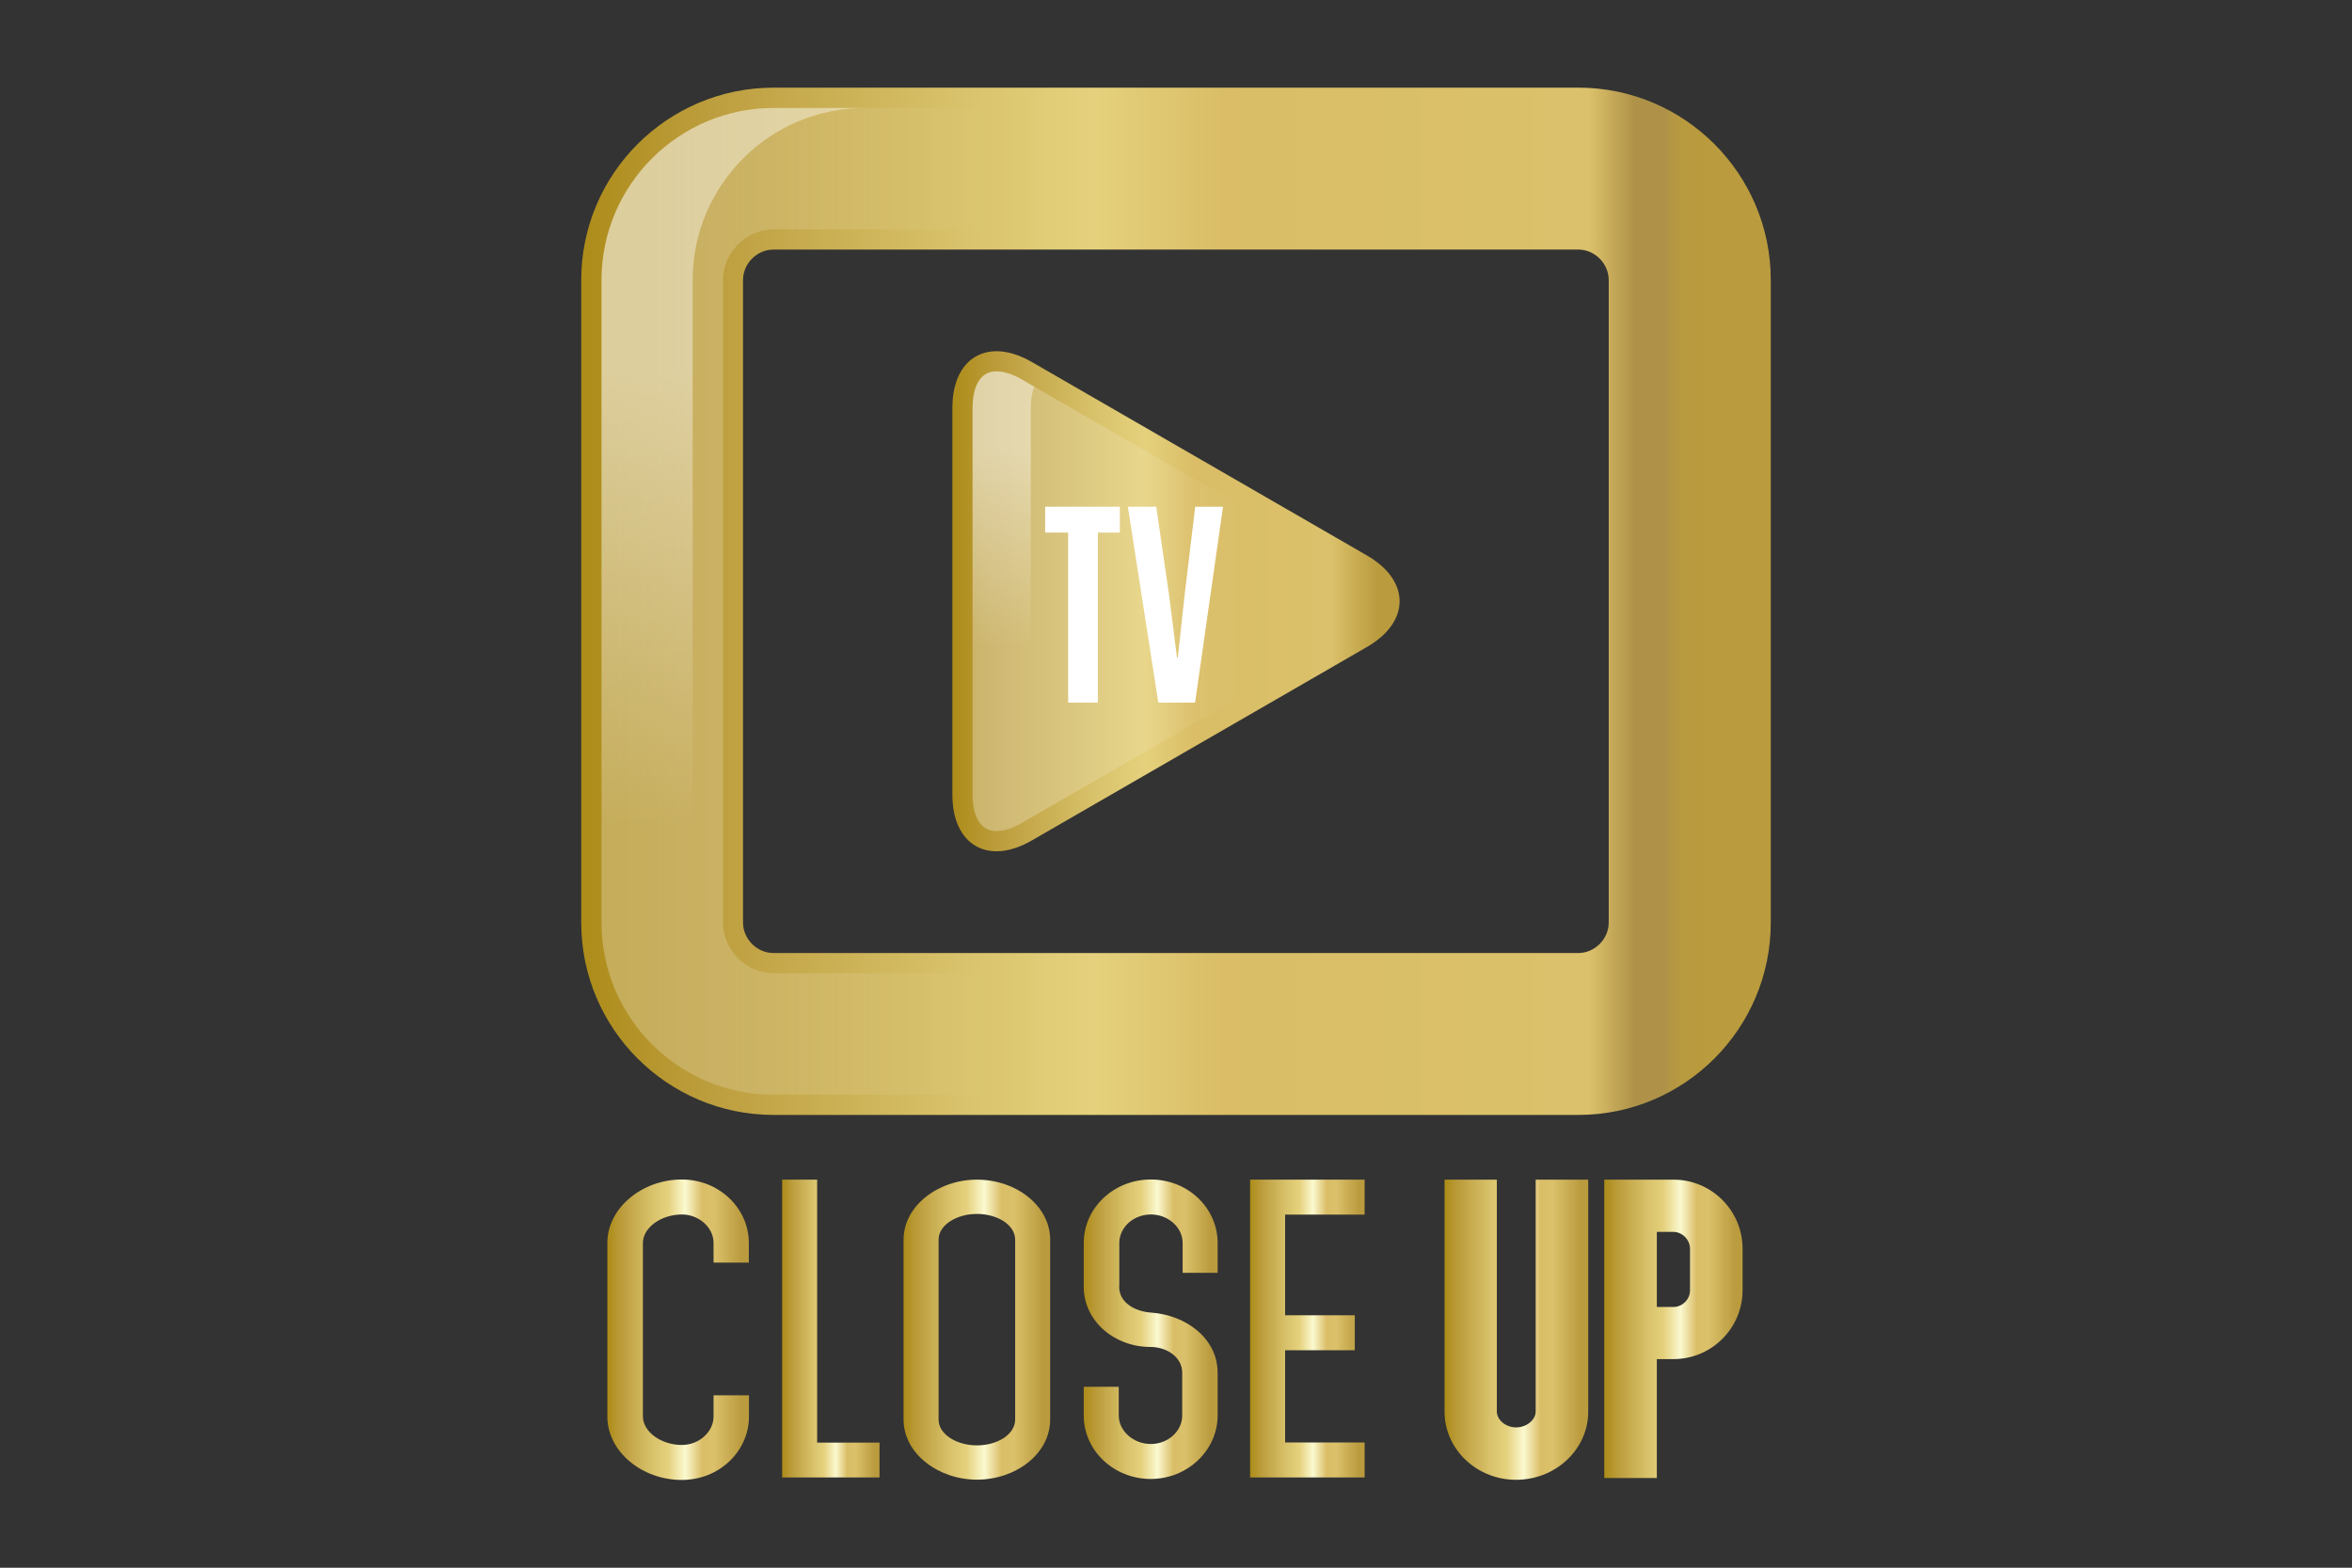 <?xml version="1.0" encoding="utf-8"?>
<!-- Generator: Adobe Illustrator 27.0.0, SVG Export Plug-In . SVG Version: 6.00 Build 0)  -->
<svg version="1.1" id="Capa_1" xmlns="http://www.w3.org/2000/svg" xmlns:xlink="http://www.w3.org/1999/xlink" x="0px" y="0px"
	 viewBox="0 0 170.08 113.39" style="enable-background:new 0 0 170.08 113.39;" xml:space="preserve">
<rect x="0" y="0" width="170.08" height="113.39" fill="#333333" stroke="none"/>
<style type="text/css">
	.st0{fill:#0056B4;}
	.st1{fill:#08226E;}
	.st2{fill:#969494;}
	.st3{fill:#9DBA43;}
	.st4{fill:#7E9D33;}
	.st5{fill:#D88E14;}
	.st6{fill:#D4810D;}
	.st7{fill:#E2AA32;}
	.st8{fill:#CB6323;}
	.st9{fill:#0B3D5C;}
	.st10{fill:#798490;}
	.st11{fill:none;stroke:#0B3D5C;stroke-width:0.098;stroke-miterlimit:10;}
	.st12{fill:#8DBA38;stroke:#8DBA38;stroke-width:0.15;stroke-miterlimit:10;}
	.st13{fill:#0082BE;stroke:#0082BE;stroke-width:0.15;stroke-miterlimit:10;}
	.st14{fill:#0082BE;}
	.st15{fill:#FFFFFF;}
	.st16{fill:#8DBA38;}
	.st17{fill:#69A5CB;}
	.st18{fill:#93B85C;}
	.st19{fill:#B1B1B1;}
	.st20{fill:#1F2AA5;}
	.st21{fill:#B1B0B1;}
	.st22{fill:#E8E5F5;}
	.st23{fill:none;stroke:#1F2AA5;stroke-width:0.359;stroke-linecap:round;stroke-linejoin:round;stroke-miterlimit:10;}
	.st24{fill-rule:evenodd;clip-rule:evenodd;fill:#CA7A0B;}
	.st25{fill:#560B1A;}
	.st26{fill:#CA7A0B;}
	.st27{fill:#004384;}
	.st28{fill:#003380;}
	.st29{fill:#C01918;}
	.st30{fill:#72A83D;}
	.st31{fill:#E6B54A;}
	.st32{fill:#D7C8A3;}
	.st33{fill:#815A2F;}
	.st34{fill:#6C4F2F;}
	.st35{fill:#BFA779;}
	.st36{fill:#191C17;}
	.st37{fill:#BD880E;}
	.st38{fill:#957319;}
	.st39{fill:#D44D7D;}
	.st40{fill:#D3E885;}
	.st41{fill:#93BA1F;}
	.st42{fill:#DBDDDC;}
	.st43{fill:#5C4113;}
	.st44{opacity:0.15;}
	.st45{clip-path:url(#SVGID_00000007391930742483345670000009114564352092170920_);fill:#191C17;}
	.st46{fill:#FEFEFE;}
	.st47{fill:#542D5D;}
	.st48{fill:#BF0811;}
	.st49{fill:#002E82;}
	
		.st50{clip-path:url(#SVGID_00000082359989394567520730000007163951983798643616_);fill:none;stroke:#FFFFFF;stroke-width:3.717;stroke-linejoin:round;}
	.st51{fill:none;stroke:#FFFFFF;stroke-width:3.717;stroke-linejoin:round;}
	
		.st52{clip-path:url(#SVGID_00000101082919313810907380000016023313186499335570_);fill:none;stroke:#FFFFFF;stroke-width:3.717;stroke-linejoin:round;}
	.st53{clip-path:url(#SVGID_00000047031848038841679100000004528374209227508100_);}
	.st54{clip-path:url(#SVGID_00000172429472007277638660000017388799927668676248_);}
	.st55{clip-path:url(#SVGID_00000148634757380550134700000014117153337432460462_);}
	.st56{clip-path:url(#SVGID_00000042729874563404189640000005987993775917416085_);}
	.st57{clip-path:url(#SVGID_00000130628490440111329300000005099964244994122635_);}
	.st58{clip-path:url(#SVGID_00000030463376790387050240000005159508800076596111_);}
	
		.st59{clip-path:url(#SVGID_00000008147929221686043720000018309481653444465559_);fill:none;stroke:#FFFFFF;stroke-width:3.717;stroke-linejoin:round;}
	.st60{clip-path:url(#SVGID_00000176002486786157437730000008482583273246640817_);fill:#CD6924;}
	.st61{clip-path:url(#SVGID_00000176002486786157437730000008482583273246640817_);fill:#CE6A24;}
	.st62{clip-path:url(#SVGID_00000176002486786157437730000008482583273246640817_);fill:#CE6B24;}
	.st63{clip-path:url(#SVGID_00000176002486786157437730000008482583273246640817_);fill:#CE6C24;}
	.st64{clip-path:url(#SVGID_00000176002486786157437730000008482583273246640817_);fill:#CE6D24;}
	.st65{clip-path:url(#SVGID_00000176002486786157437730000008482583273246640817_);fill:#CF6E24;}
	.st66{clip-path:url(#SVGID_00000176002486786157437730000008482583273246640817_);fill:#CF6E25;}
	.st67{clip-path:url(#SVGID_00000176002486786157437730000008482583273246640817_);fill:#CF6F25;}
	.st68{clip-path:url(#SVGID_00000176002486786157437730000008482583273246640817_);fill:#CF7025;}
	.st69{clip-path:url(#SVGID_00000176002486786157437730000008482583273246640817_);fill:#CF7125;}
	.st70{clip-path:url(#SVGID_00000176002486786157437730000008482583273246640817_);fill:#D07225;}
	.st71{clip-path:url(#SVGID_00000176002486786157437730000008482583273246640817_);fill:#D07325;}
	.st72{clip-path:url(#SVGID_00000176002486786157437730000008482583273246640817_);fill:#D07426;}
	.st73{clip-path:url(#SVGID_00000176002486786157437730000008482583273246640817_);fill:#D07526;}
	.st74{clip-path:url(#SVGID_00000176002486786157437730000008482583273246640817_);fill:#D17626;}
	.st75{clip-path:url(#SVGID_00000176002486786157437730000008482583273246640817_);fill:#D17726;}
	.st76{clip-path:url(#SVGID_00000176002486786157437730000008482583273246640817_);fill:#D17826;}
	.st77{clip-path:url(#SVGID_00000176002486786157437730000008482583273246640817_);fill:#D27826;}
	.st78{clip-path:url(#SVGID_00000176002486786157437730000008482583273246640817_);fill:#D27927;}
	.st79{clip-path:url(#SVGID_00000176002486786157437730000008482583273246640817_);fill:#D27A27;}
	.st80{clip-path:url(#SVGID_00000176002486786157437730000008482583273246640817_);fill:#D27B27;}
	.st81{clip-path:url(#SVGID_00000176002486786157437730000008482583273246640817_);fill:#D37C27;}
	.st82{clip-path:url(#SVGID_00000176002486786157437730000008482583273246640817_);fill:#D37D27;}
	.st83{clip-path:url(#SVGID_00000176002486786157437730000008482583273246640817_);fill:#D37E28;}
	.st84{clip-path:url(#SVGID_00000176002486786157437730000008482583273246640817_);fill:#D37F28;}
	.st85{clip-path:url(#SVGID_00000176002486786157437730000008482583273246640817_);fill:#D47F28;}
	.st86{clip-path:url(#SVGID_00000176002486786157437730000008482583273246640817_);fill:#D48028;}
	.st87{clip-path:url(#SVGID_00000176002486786157437730000008482583273246640817_);fill:#D48128;}
	.st88{clip-path:url(#SVGID_00000176002486786157437730000008482583273246640817_);fill:#D58228;}
	.st89{clip-path:url(#SVGID_00000176002486786157437730000008482583273246640817_);fill:#D58328;}
	.st90{clip-path:url(#SVGID_00000176002486786157437730000008482583273246640817_);fill:#D58329;}
	.st91{clip-path:url(#SVGID_00000176002486786157437730000008482583273246640817_);fill:#D58429;}
	.st92{clip-path:url(#SVGID_00000176002486786157437730000008482583273246640817_);fill:#D58529;}
	.st93{clip-path:url(#SVGID_00000176002486786157437730000008482583273246640817_);fill:#D68529;}
	.st94{clip-path:url(#SVGID_00000176002486786157437730000008482583273246640817_);fill:#D68629;}
	.st95{clip-path:url(#SVGID_00000176002486786157437730000008482583273246640817_);fill:#D68729;}
	.st96{clip-path:url(#SVGID_00000176002486786157437730000008482583273246640817_);fill:#D6882A;}
	.st97{clip-path:url(#SVGID_00000176002486786157437730000008482583273246640817_);fill:#D7892A;}
	.st98{clip-path:url(#SVGID_00000176002486786157437730000008482583273246640817_);fill:#D78A2A;}
	.st99{clip-path:url(#SVGID_00000176002486786157437730000008482583273246640817_);fill:#D78B2A;}
	.st100{clip-path:url(#SVGID_00000176002486786157437730000008482583273246640817_);fill:#D88C2A;}
	.st101{clip-path:url(#SVGID_00000176002486786157437730000008482583273246640817_);fill:#D88D2B;}
	.st102{clip-path:url(#SVGID_00000176002486786157437730000008482583273246640817_);fill:#D88E2B;}
	.st103{clip-path:url(#SVGID_00000176002486786157437730000008482583273246640817_);fill:#D98F2B;}
	.st104{clip-path:url(#SVGID_00000176002486786157437730000008482583273246640817_);fill:#D9902B;}
	.st105{clip-path:url(#SVGID_00000176002486786157437730000008482583273246640817_);fill:#D9912C;}
	.st106{clip-path:url(#SVGID_00000176002486786157437730000008482583273246640817_);fill:#D9922C;}
	.st107{clip-path:url(#SVGID_00000176002486786157437730000008482583273246640817_);fill:#DA922C;}
	.st108{clip-path:url(#SVGID_00000176002486786157437730000008482583273246640817_);fill:#DA932C;}
	.st109{clip-path:url(#SVGID_00000176002486786157437730000008482583273246640817_);fill:#DA942C;}
	.st110{clip-path:url(#SVGID_00000176002486786157437730000008482583273246640817_);fill:#DB952C;}
	.st111{clip-path:url(#SVGID_00000176002486786157437730000008482583273246640817_);fill:#DB962D;}
	.st112{clip-path:url(#SVGID_00000176002486786157437730000008482583273246640817_);fill:#DB972D;}
	.st113{clip-path:url(#SVGID_00000176002486786157437730000008482583273246640817_);fill:#DC982D;}
	.st114{clip-path:url(#SVGID_00000176002486786157437730000008482583273246640817_);fill:#DC992D;}
	.st115{clip-path:url(#SVGID_00000176002486786157437730000008482583273246640817_);fill:#DC9A2E;}
	.st116{clip-path:url(#SVGID_00000176002486786157437730000008482583273246640817_);fill:#DD9B2E;}
	.st117{clip-path:url(#SVGID_00000176002486786157437730000008482583273246640817_);fill:#DD9C2E;}
	.st118{clip-path:url(#SVGID_00000176002486786157437730000008482583273246640817_);fill:#DD9D2E;}
	.st119{clip-path:url(#SVGID_00000176002486786157437730000008482583273246640817_);fill:#DE9E2E;}
	.st120{clip-path:url(#SVGID_00000176002486786157437730000008482583273246640817_);fill:#DE9F2F;}
	.st121{clip-path:url(#SVGID_00000176002486786157437730000008482583273246640817_);fill:#DEA02F;}
	.st122{clip-path:url(#SVGID_00000176002486786157437730000008482583273246640817_);fill:#DFA12F;}
	.st123{clip-path:url(#SVGID_00000176002486786157437730000008482583273246640817_);fill:#DFA22F;}
	.st124{clip-path:url(#SVGID_00000176002486786157437730000008482583273246640817_);fill:#DFA330;}
	.st125{clip-path:url(#SVGID_00000176002486786157437730000008482583273246640817_);fill:#E0A430;}
	.st126{clip-path:url(#SVGID_00000176002486786157437730000008482583273246640817_);fill:#E0A530;}
	.st127{clip-path:url(#SVGID_00000176002486786157437730000008482583273246640817_);fill:#E0A630;}
	.st128{clip-path:url(#SVGID_00000176002486786157437730000008482583273246640817_);fill:#E1A730;}
	.st129{clip-path:url(#SVGID_00000176002486786157437730000008482583273246640817_);fill:#E1A831;}
	.st130{clip-path:url(#SVGID_00000176002486786157437730000008482583273246640817_);fill:#E2A931;}
	.st131{clip-path:url(#SVGID_00000176002486786157437730000008482583273246640817_);fill:#E2AA31;}
	.st132{clip-path:url(#SVGID_00000176002486786157437730000008482583273246640817_);fill:#E2AB31;}
	.st133{clip-path:url(#SVGID_00000176002486786157437730000008482583273246640817_);fill:#E3AC32;}
	.st134{clip-path:url(#SVGID_00000176002486786157437730000008482583273246640817_);fill:#E3AD32;}
	.st135{clip-path:url(#SVGID_00000176002486786157437730000008482583273246640817_);fill:#E3AE32;}
	.st136{clip-path:url(#SVGID_00000176002486786157437730000008482583273246640817_);fill:#E4AE32;}
	.st137{clip-path:url(#SVGID_00000176002486786157437730000008482583273246640817_);fill:#E4AF32;}
	.st138{clip-path:url(#SVGID_00000176002486786157437730000008482583273246640817_);fill:#E4B032;}
	.st139{clip-path:url(#SVGID_00000176002486786157437730000008482583273246640817_);fill:#E4B133;}
	.st140{clip-path:url(#SVGID_00000176002486786157437730000008482583273246640817_);fill:#E5B133;}
	.st141{clip-path:url(#SVGID_00000176002486786157437730000008482583273246640817_);fill:#E5B233;}
	.st142{clip-path:url(#SVGID_00000176002486786157437730000008482583273246640817_);fill:#E5B333;}
	.st143{clip-path:url(#SVGID_00000176002486786157437730000008482583273246640817_);fill:#E6B433;}
	.st144{clip-path:url(#SVGID_00000176002486786157437730000008482583273246640817_);fill:#E6B534;}
	.st145{clip-path:url(#SVGID_00000176002486786157437730000008482583273246640817_);fill:#E6B634;}
	.st146{clip-path:url(#SVGID_00000176002486786157437730000008482583273246640817_);fill:#E7B734;}
	.st147{clip-path:url(#SVGID_00000176002486786157437730000008482583273246640817_);fill:#E7B834;}
	.st148{clip-path:url(#SVGID_00000176002486786157437730000008482583273246640817_);fill:#E8B934;}
	.st149{clip-path:url(#SVGID_00000176002486786157437730000008482583273246640817_);fill:#E8BA35;}
	.st150{clip-path:url(#SVGID_00000176002486786157437730000008482583273246640817_);fill:#E8BB35;}
	.st151{clip-path:url(#SVGID_00000176002486786157437730000008482583273246640817_);fill:#E9BC35;}
	.st152{clip-path:url(#SVGID_00000176002486786157437730000008482583273246640817_);fill:#E9BD35;}
	.st153{clip-path:url(#SVGID_00000176002486786157437730000008482583273246640817_);fill:#E9BE35;}
	.st154{clip-path:url(#SVGID_00000176002486786157437730000008482583273246640817_);fill:#EABE36;}
	.st155{clip-path:url(#SVGID_00000176002486786157437730000008482583273246640817_);fill:#EABF36;}
	.st156{clip-path:url(#SVGID_00000176002486786157437730000008482583273246640817_);fill:#EAC036;}
	.st157{clip-path:url(#SVGID_00000176002486786157437730000008482583273246640817_);fill:#EBC136;}
	.st158{clip-path:url(#SVGID_00000176002486786157437730000008482583273246640817_);fill:#EBC236;}
	.st159{clip-path:url(#SVGID_00000176002486786157437730000008482583273246640817_);fill:#EBC336;}
	.st160{clip-path:url(#SVGID_00000176002486786157437730000008482583273246640817_);fill:#ECC337;}
	.st161{clip-path:url(#SVGID_00000176002486786157437730000008482583273246640817_);fill:#ECC437;}
	.st162{clip-path:url(#SVGID_00000176002486786157437730000008482583273246640817_);fill:#ECC537;}
	.st163{clip-path:url(#SVGID_00000176002486786157437730000008482583273246640817_);fill:#EDC637;}
	.st164{clip-path:url(#SVGID_00000176002486786157437730000008482583273246640817_);fill:#EDC737;}
	.st165{clip-path:url(#SVGID_00000176002486786157437730000008482583273246640817_);fill:#EDC837;}
	.st166{clip-path:url(#SVGID_00000176002486786157437730000008482583273246640817_);fill:#EEC938;}
	.st167{clip-path:url(#SVGID_00000176002486786157437730000008482583273246640817_);fill:#EECA38;}
	.st168{clip-path:url(#SVGID_00000176002486786157437730000008482583273246640817_);fill:#EFCB38;}
	.st169{clip-path:url(#SVGID_00000176002486786157437730000008482583273246640817_);fill:#EFCC38;}
	.st170{clip-path:url(#SVGID_00000176002486786157437730000008482583273246640817_);fill:#F0CD38;}
	.st171{clip-path:url(#SVGID_00000176002486786157437730000008482583273246640817_);fill:#F0CE39;}
	.st172{clip-path:url(#SVGID_00000176002486786157437730000008482583273246640817_);fill:#F0CF39;}
	.st173{clip-path:url(#SVGID_00000176002486786157437730000008482583273246640817_);fill:#F1D039;}
	.st174{clip-path:url(#SVGID_00000176002486786157437730000008482583273246640817_);fill:#F1D139;}
	.st175{clip-path:url(#SVGID_00000176002486786157437730000008482583273246640817_);fill:#F1D239;}
	.st176{clip-path:url(#SVGID_00000176002486786157437730000008482583273246640817_);fill:#F2D239;}
	.st177{clip-path:url(#SVGID_00000176002486786157437730000008482583273246640817_);fill:#F2D33A;}
	.st178{clip-path:url(#SVGID_00000176002486786157437730000008482583273246640817_);fill:#F2D43A;}
	.st179{opacity:0.6;}
	.st180{fill:#BD7712;}
	.st181{fill:#1E1D1B;}
	.st182{clip-path:url(#SVGID_00000080906479589007059220000003970686249294086049_);fill:#F1D850;}
	.st183{clip-path:url(#SVGID_00000080906479589007059220000003970686249294086049_);fill:#F1D74F;}
	.st184{clip-path:url(#SVGID_00000080906479589007059220000003970686249294086049_);fill:#F0D64F;}
	.st185{clip-path:url(#SVGID_00000080906479589007059220000003970686249294086049_);fill:#F0D64E;}
	.st186{clip-path:url(#SVGID_00000080906479589007059220000003970686249294086049_);fill:#F0D54E;}
	.st187{clip-path:url(#SVGID_00000080906479589007059220000003970686249294086049_);fill:#F0D44D;}
	.st188{clip-path:url(#SVGID_00000080906479589007059220000003970686249294086049_);fill:#EAC241;}
	.st189{clip-path:url(#SVGID_00000080906479589007059220000003970686249294086049_);fill:#EAC240;}
	.st190{clip-path:url(#SVGID_00000080906479589007059220000003970686249294086049_);fill:#EAC140;}
	.st191{clip-path:url(#SVGID_00000080906479589007059220000003970686249294086049_);fill:#E9C03F;}
	.st192{clip-path:url(#SVGID_00000080906479589007059220000003970686249294086049_);fill:#E9BF3F;}
	.st193{clip-path:url(#SVGID_00000080906479589007059220000003970686249294086049_);fill:#E9BF3E;}
	.st194{clip-path:url(#SVGID_00000080906479589007059220000003970686249294086049_);fill:#E9BE3E;}
	.st195{clip-path:url(#SVGID_00000080906479589007059220000003970686249294086049_);fill:#E8BD3D;}
	.st196{clip-path:url(#SVGID_00000080906479589007059220000003970686249294086049_);fill:#E8BC3C;}
	.st197{clip-path:url(#SVGID_00000080906479589007059220000003970686249294086049_);fill:#E8BB3B;}
	.st198{clip-path:url(#SVGID_00000080906479589007059220000003970686249294086049_);fill:#E7BA3B;}
	.st199{clip-path:url(#SVGID_00000080906479589007059220000003970686249294086049_);fill:#E7B93A;}
	.st200{clip-path:url(#SVGID_00000080906479589007059220000003970686249294086049_);fill:#E7B839;}
	.st201{clip-path:url(#SVGID_00000080906479589007059220000003970686249294086049_);fill:#F7ED5F;}
	.st202{clip-path:url(#SVGID_00000080906479589007059220000003970686249294086049_);fill:#F7EC5F;}
	.st203{clip-path:url(#SVGID_00000080906479589007059220000003970686249294086049_);fill:#F7EC5E;}
	.st204{clip-path:url(#SVGID_00000080906479589007059220000003970686249294086049_);fill:#F7EB5E;}
	.st205{clip-path:url(#SVGID_00000080906479589007059220000003970686249294086049_);fill:#F7EB5D;}
	.st206{clip-path:url(#SVGID_00000080906479589007059220000003970686249294086049_);fill:#F7EA5D;}
	.st207{clip-path:url(#SVGID_00000080906479589007059220000003970686249294086049_);fill:#F6EA5D;}
	.st208{clip-path:url(#SVGID_00000080906479589007059220000003970686249294086049_);fill:#F6E95C;}
	.st209{clip-path:url(#SVGID_00000080906479589007059220000003970686249294086049_);fill:#F6E85C;}
	.st210{clip-path:url(#SVGID_00000080906479589007059220000003970686249294086049_);fill:#F6E85B;}
	.st211{clip-path:url(#SVGID_00000080906479589007059220000003970686249294086049_);fill:#F6E75B;}
	.st212{clip-path:url(#SVGID_00000080906479589007059220000003970686249294086049_);fill:#F6E75A;}
	.st213{clip-path:url(#SVGID_00000080906479589007059220000003970686249294086049_);fill:#F5E65A;}
	.st214{clip-path:url(#SVGID_00000080906479589007059220000003970686249294086049_);fill:#E7B738;}
	.st215{clip-path:url(#SVGID_00000080906479589007059220000003970686249294086049_);fill:#E6B638;}
	.st216{clip-path:url(#SVGID_00000080906479589007059220000003970686249294086049_);fill:#E6B637;}
	.st217{clip-path:url(#SVGID_00000080906479589007059220000003970686249294086049_);fill:#E6B537;}
	.st218{clip-path:url(#SVGID_00000080906479589007059220000003970686249294086049_);fill:#E6B436;}
	.st219{clip-path:url(#SVGID_00000080906479589007059220000003970686249294086049_);fill:#E5B335;}
	.st220{clip-path:url(#SVGID_00000080906479589007059220000003970686249294086049_);fill:#E5B234;}
	.st221{clip-path:url(#SVGID_00000080906479589007059220000003970686249294086049_);fill:#E5B134;}
	.st222{clip-path:url(#SVGID_00000080906479589007059220000003970686249294086049_);fill:#E4B033;}
	.st223{clip-path:url(#SVGID_00000080906479589007059220000003970686249294086049_);fill:#E4B032;}
	.st224{clip-path:url(#SVGID_00000080906479589007059220000003970686249294086049_);fill:#E4AF32;}
	.st225{clip-path:url(#SVGID_00000080906479589007059220000003970686249294086049_);fill:#F5E559;}
	.st226{clip-path:url(#SVGID_00000080906479589007059220000003970686249294086049_);fill:#F5E459;}
	.st227{clip-path:url(#SVGID_00000080906479589007059220000003970686249294086049_);fill:#F5E458;}
	.st228{clip-path:url(#SVGID_00000080906479589007059220000003970686249294086049_);fill:#EED04A;}
	.st229{clip-path:url(#SVGID_00000080906479589007059220000003970686249294086049_);fill:#EECF4A;}
	.st230{clip-path:url(#SVGID_00000080906479589007059220000003970686249294086049_);fill:#EECF49;}
	.st231{clip-path:url(#SVGID_00000080906479589007059220000003970686249294086049_);fill:#EECE49;}
	.st232{clip-path:url(#SVGID_00000080906479589007059220000003970686249294086049_);fill:#EECD48;}
	.st233{clip-path:url(#SVGID_00000080906479589007059220000003970686249294086049_);fill:#EDCC48;}
	.st234{clip-path:url(#SVGID_00000080906479589007059220000003970686249294086049_);fill:#EDCC47;}
	.st235{clip-path:url(#SVGID_00000080906479589007059220000003970686249294086049_);fill:#EDCB47;}
	.st236{clip-path:url(#SVGID_00000080906479589007059220000003970686249294086049_);fill:#F4E156;}
	.st237{clip-path:url(#SVGID_00000080906479589007059220000003970686249294086049_);fill:#F4E056;}
	.st238{clip-path:url(#SVGID_00000080906479589007059220000003970686249294086049_);fill:#F3E055;}
	.st239{clip-path:url(#SVGID_00000080906479589007059220000003970686249294086049_);fill:#F3DF55;}
	.st240{clip-path:url(#SVGID_00000080906479589007059220000003970686249294086049_);fill:#F3DE54;}
	.st241{clip-path:url(#SVGID_00000080906479589007059220000003970686249294086049_);fill:#F3DD53;}
	.st242{clip-path:url(#SVGID_00000080906479589007059220000003970686249294086049_);fill:#F2DC53;}
	.st243{clip-path:url(#SVGID_00000080906479589007059220000003970686249294086049_);fill:#F2DC52;}
	.st244{clip-path:url(#SVGID_00000080906479589007059220000003970686249294086049_);fill:#F2DB52;}
	.st245{clip-path:url(#SVGID_00000080906479589007059220000003970686249294086049_);fill:#F2DA52;}
	.st246{clip-path:url(#SVGID_00000080906479589007059220000003970686249294086049_);fill:#F1DA51;}
	.st247{clip-path:url(#SVGID_00000080906479589007059220000003970686249294086049_);fill:#F4E358;}
	.st248{clip-path:url(#SVGID_00000080906479589007059220000003970686249294086049_);fill:#F4E257;}
	.st249{clip-path:url(#SVGID_00000080906479589007059220000003970686249294086049_);fill:#ECC744;}
	.st250{clip-path:url(#SVGID_00000080906479589007059220000003970686249294086049_);fill:#EBC744;}
	.st251{clip-path:url(#SVGID_00000080906479589007059220000003970686249294086049_);fill:#EBC643;}
	.st252{clip-path:url(#SVGID_00000080906479589007059220000003970686249294086049_);fill:#EBC543;}
	.st253{clip-path:url(#SVGID_00000080906479589007059220000003970686249294086049_);fill:#EBC442;}
	.st254{clip-path:url(#SVGID_00000080906479589007059220000003970686249294086049_);fill:#EAC341;}
	.st255{clip-path:url(#SVGID_00000080906479589007059220000003970686249294086049_);fill:#F7ED60;}
	.st256{fill-rule:evenodd;clip-rule:evenodd;}
	.st257{fill-rule:evenodd;clip-rule:evenodd;fill:#46002E;}
	.st258{fill-rule:evenodd;clip-rule:evenodd;fill:#D2F1BB;}
	.st259{fill-rule:evenodd;clip-rule:evenodd;fill:#7FD344;}
	.st260{fill-rule:evenodd;clip-rule:evenodd;fill:#FFFFFF;}
	.st261{fill:#70A83B;}
	.st262{opacity:0.65;clip-path:url(#SVGID_00000181804586061905230250000004104075216529506228_);}
	.st263{fill:#FEEE00;}
	.st264{opacity:0.65;clip-path:url(#SVGID_00000083803490799692290000000004317955720527188625_);}
	.st265{opacity:0.65;clip-path:url(#SVGID_00000093134623658918007150000017367513184973626021_);}
	.st266{opacity:0.65;clip-path:url(#SVGID_00000060018650319392616120000008297141567656780956_);}
	.st267{opacity:0.65;clip-path:url(#SVGID_00000063607851324161801550000004755873026380125345_);}
	.st268{opacity:0.65;clip-path:url(#SVGID_00000020395010010214110840000013181336495815334295_);}
	.st269{clip-path:url(#SVGID_00000165203650799013163550000009128195128806723718_);fill:#AD2A4D;}
	.st270{clip-path:url(#SVGID_00000165203650799013163550000009128195128806723718_);fill:#AE2C4D;}
	.st271{clip-path:url(#SVGID_00000165203650799013163550000009128195128806723718_);fill:#AE2D4E;}
	.st272{clip-path:url(#SVGID_00000165203650799013163550000009128195128806723718_);fill:#AF2F4F;}
	.st273{clip-path:url(#SVGID_00000165203650799013163550000009128195128806723718_);fill:#AF3050;}
	.st274{clip-path:url(#SVGID_00000165203650799013163550000009128195128806723718_);fill:#AF3250;}
	.st275{clip-path:url(#SVGID_00000165203650799013163550000009128195128806723718_);fill:#B03351;}
	.st276{clip-path:url(#SVGID_00000165203650799013163550000009128195128806723718_);fill:#B03452;}
	.st277{clip-path:url(#SVGID_00000165203650799013163550000009128195128806723718_);fill:#B03552;}
	.st278{clip-path:url(#SVGID_00000165203650799013163550000009128195128806723718_);fill:#B13653;}
	.st279{clip-path:url(#SVGID_00000165203650799013163550000009128195128806723718_);fill:#B13754;}
	.st280{clip-path:url(#SVGID_00000165203650799013163550000009128195128806723718_);fill:#B13955;}
	.st281{clip-path:url(#SVGID_00000165203650799013163550000009128195128806723718_);fill:#B23A55;}
	.st282{clip-path:url(#SVGID_00000165203650799013163550000009128195128806723718_);fill:#B23B56;}
	.st283{clip-path:url(#SVGID_00000165203650799013163550000009128195128806723718_);fill:#B33C57;}
	.st284{clip-path:url(#SVGID_00000165203650799013163550000009128195128806723718_);fill:#B33D57;}
	.st285{clip-path:url(#SVGID_00000165203650799013163550000009128195128806723718_);fill:#B33E58;}
	.st286{clip-path:url(#SVGID_00000165203650799013163550000009128195128806723718_);fill:#B43F59;}
	.st287{clip-path:url(#SVGID_00000165203650799013163550000009128195128806723718_);fill:#B44059;}
	.st288{clip-path:url(#SVGID_00000165203650799013163550000009128195128806723718_);fill:#B4415A;}
	.st289{clip-path:url(#SVGID_00000165203650799013163550000009128195128806723718_);fill:#B5425B;}
	.st290{clip-path:url(#SVGID_00000165203650799013163550000009128195128806723718_);fill:#B5435C;}
	.st291{clip-path:url(#SVGID_00000165203650799013163550000009128195128806723718_);fill:#B6445C;}
	.st292{clip-path:url(#SVGID_00000165203650799013163550000009128195128806723718_);fill:#B6455D;}
	.st293{clip-path:url(#SVGID_00000165203650799013163550000009128195128806723718_);fill:#B6465E;}
	.st294{clip-path:url(#SVGID_00000165203650799013163550000009128195128806723718_);fill:#B7475E;}
	.st295{clip-path:url(#SVGID_00000165203650799013163550000009128195128806723718_);fill:#B7485F;}
	.st296{clip-path:url(#SVGID_00000165203650799013163550000009128195128806723718_);fill:#B74860;}
	.st297{clip-path:url(#SVGID_00000165203650799013163550000009128195128806723718_);fill:#B84961;}
	.st298{clip-path:url(#SVGID_00000165203650799013163550000009128195128806723718_);fill:#B84A61;}
	.st299{clip-path:url(#SVGID_00000165203650799013163550000009128195128806723718_);fill:#B84B62;}
	.st300{clip-path:url(#SVGID_00000165203650799013163550000009128195128806723718_);fill:#B94C63;}
	.st301{clip-path:url(#SVGID_00000165203650799013163550000009128195128806723718_);fill:#B94D63;}
	.st302{clip-path:url(#SVGID_00000165203650799013163550000009128195128806723718_);fill:#BA4E64;}
	.st303{clip-path:url(#SVGID_00000165203650799013163550000009128195128806723718_);fill:#BA4E65;}
	.st304{clip-path:url(#SVGID_00000165203650799013163550000009128195128806723718_);fill:#BA4F65;}
	.st305{clip-path:url(#SVGID_00000165203650799013163550000009128195128806723718_);fill:#BB5066;}
	.st306{clip-path:url(#SVGID_00000165203650799013163550000009128195128806723718_);fill:#BB5167;}
	.st307{clip-path:url(#SVGID_00000165203650799013163550000009128195128806723718_);fill:#BB5268;}
	.st308{clip-path:url(#SVGID_00000165203650799013163550000009128195128806723718_);fill:#BC5268;}
	.st309{clip-path:url(#SVGID_00000165203650799013163550000009128195128806723718_);fill:#BC5369;}
	.st310{clip-path:url(#SVGID_00000165203650799013163550000009128195128806723718_);fill:#BC546A;}
	.st311{clip-path:url(#SVGID_00000165203650799013163550000009128195128806723718_);fill:#BD556A;}
	.st312{clip-path:url(#SVGID_00000165203650799013163550000009128195128806723718_);fill:#BD556B;}
	.st313{clip-path:url(#SVGID_00000165203650799013163550000009128195128806723718_);fill:#BD566C;}
	.st314{clip-path:url(#SVGID_00000165203650799013163550000009128195128806723718_);fill:#BE576D;}
	.st315{clip-path:url(#SVGID_00000165203650799013163550000009128195128806723718_);fill:#BE586D;}
	.st316{clip-path:url(#SVGID_00000165203650799013163550000009128195128806723718_);fill:#BE586E;}
	.st317{clip-path:url(#SVGID_00000165203650799013163550000009128195128806723718_);fill:#BF596F;}
	.st318{clip-path:url(#SVGID_00000165203650799013163550000009128195128806723718_);fill:#BF5A6F;}
	.st319{clip-path:url(#SVGID_00000165203650799013163550000009128195128806723718_);fill:#BF5B70;}
	.st320{clip-path:url(#SVGID_00000165203650799013163550000009128195128806723718_);fill:#C05B71;}
	.st321{clip-path:url(#SVGID_00000165203650799013163550000009128195128806723718_);fill:#C05C72;}
	.st322{clip-path:url(#SVGID_00000165203650799013163550000009128195128806723718_);fill:#C15D72;}
	.st323{clip-path:url(#SVGID_00000165203650799013163550000009128195128806723718_);fill:#C15D73;}
	.st324{clip-path:url(#SVGID_00000165203650799013163550000009128195128806723718_);fill:#C15E74;}
	.st325{clip-path:url(#SVGID_00000165203650799013163550000009128195128806723718_);fill:#C25F74;}
	.st326{clip-path:url(#SVGID_00000165203650799013163550000009128195128806723718_);fill:#C26075;}
	.st327{clip-path:url(#SVGID_00000165203650799013163550000009128195128806723718_);fill:#C26076;}
	.st328{clip-path:url(#SVGID_00000165203650799013163550000009128195128806723718_);fill:#C36177;}
	.st329{clip-path:url(#SVGID_00000165203650799013163550000009128195128806723718_);fill:#C36277;}
	.st330{clip-path:url(#SVGID_00000165203650799013163550000009128195128806723718_);fill:#C36278;}
	.st331{clip-path:url(#SVGID_00000165203650799013163550000009128195128806723718_);fill:#C46379;}
	.st332{clip-path:url(#SVGID_00000165203650799013163550000009128195128806723718_);fill:#C4647A;}
	.st333{clip-path:url(#SVGID_00000165203650799013163550000009128195128806723718_);fill:#C5647A;}
	.st334{clip-path:url(#SVGID_00000165203650799013163550000009128195128806723718_);fill:#C5657B;}
	.st335{clip-path:url(#SVGID_00000165203650799013163550000009128195128806723718_);fill:#C5667C;}
	.st336{clip-path:url(#SVGID_00000165203650799013163550000009128195128806723718_);fill:#C6667C;}
	.st337{clip-path:url(#SVGID_00000165203650799013163550000009128195128806723718_);fill:#C6677D;}
	.st338{clip-path:url(#SVGID_00000165203650799013163550000009128195128806723718_);fill:#C6687E;}
	.st339{clip-path:url(#SVGID_00000165203650799013163550000009128195128806723718_);fill:#C7687F;}
	.st340{clip-path:url(#SVGID_00000165203650799013163550000009128195128806723718_);fill:#C7697F;}
	.st341{clip-path:url(#SVGID_00000165203650799013163550000009128195128806723718_);fill:#C76A80;}
	.st342{clip-path:url(#SVGID_00000165203650799013163550000009128195128806723718_);fill:#C86A81;}
	.st343{clip-path:url(#SVGID_00000165203650799013163550000009128195128806723718_);fill:#C86B82;}
	.st344{clip-path:url(#SVGID_00000165203650799013163550000009128195128806723718_);fill:#C86C82;}
	.st345{clip-path:url(#SVGID_00000165203650799013163550000009128195128806723718_);fill:#C96C83;}
	.st346{clip-path:url(#SVGID_00000165203650799013163550000009128195128806723718_);fill:#C96D84;}
	.st347{clip-path:url(#SVGID_00000165203650799013163550000009128195128806723718_);fill:#C96E85;}
	.st348{clip-path:url(#SVGID_00000165203650799013163550000009128195128806723718_);fill:#CA6E86;}
	.st349{clip-path:url(#SVGID_00000165203650799013163550000009128195128806723718_);fill:#CA6F86;}
	.st350{clip-path:url(#SVGID_00000165203650799013163550000009128195128806723718_);fill:#CA7087;}
	.st351{clip-path:url(#SVGID_00000165203650799013163550000009128195128806723718_);fill:#CB7088;}
	.st352{clip-path:url(#SVGID_00000165203650799013163550000009128195128806723718_);fill:#CB7189;}
	.st353{clip-path:url(#SVGID_00000165203650799013163550000009128195128806723718_);fill:#CB728A;}
	.st354{clip-path:url(#SVGID_00000165203650799013163550000009128195128806723718_);fill:#CC728A;}
	.st355{clip-path:url(#SVGID_00000165203650799013163550000009128195128806723718_);fill:#CC738B;}
	.st356{clip-path:url(#SVGID_00000165203650799013163550000009128195128806723718_);fill:#CC748C;}
	.st357{clip-path:url(#SVGID_00000165203650799013163550000009128195128806723718_);fill:#CD748D;}
	.st358{clip-path:url(#SVGID_00000165203650799013163550000009128195128806723718_);fill:#CD758E;}
	.st359{clip-path:url(#SVGID_00000165203650799013163550000009128195128806723718_);fill:#CD768E;}
	.st360{clip-path:url(#SVGID_00000165203650799013163550000009128195128806723718_);fill:#CD768F;}
	.st361{clip-path:url(#SVGID_00000165203650799013163550000009128195128806723718_);fill:#CE7790;}
	.st362{clip-path:url(#SVGID_00000165203650799013163550000009128195128806723718_);fill:#CE7891;}
	.st363{clip-path:url(#SVGID_00000165203650799013163550000009128195128806723718_);fill:#CE7892;}
	.st364{clip-path:url(#SVGID_00000165203650799013163550000009128195128806723718_);fill:#CF7993;}
	.st365{clip-path:url(#SVGID_00000165203650799013163550000009128195128806723718_);fill:#CF7A94;}
	.st366{clip-path:url(#SVGID_00000165203650799013163550000009128195128806723718_);fill:#D07B95;}
	.st367{clip-path:url(#SVGID_00000165203650799013163550000009128195128806723718_);fill:#D07B96;}
	.st368{clip-path:url(#SVGID_00000165203650799013163550000009128195128806723718_);fill:#D07C97;}
	.st369{clip-path:url(#SVGID_00000165203650799013163550000009128195128806723718_);fill:#D07D98;}
	.st370{fill:#D0B8C1;}
	.st371{fill:#898989;}
	.st372{fill:#001D85;}
	.st373{fill:#516BA5;}
	.st374{fill:#5EBDD4;}
	.st375{opacity:0.5;fill:#5EBDD4;}
	.st376{fill:#8DA5AF;}
	.st377{fill:#00255A;}
	.st378{fill:#80A9E1;}
	.st379{fill:#00369C;}
	.st380{fill:#2670CA;}
	.st381{fill:#5A2B64;}
	.st382{fill:url(#SVGID_00000093151226269318340840000007971281088990841240_);}
	.st383{fill:url(#SVGID_00000169518846684546151580000004065417180487094715_);}
	.st384{fill:url(#SVGID_00000150065023537172853570000012284805775457708673_);}
	.st385{fill:url(#SVGID_00000034061844122481090730000014413450470923449484_);}
	.st386{fill:url(#SVGID_00000021102962885285904760000001439234460206103221_);}
	.st387{fill:url(#SVGID_00000093882324801660258370000010942517126580065209_);}
	.st388{fill:url(#SVGID_00000144335888674871509830000001238685147906213777_);}
	.st389{fill:url(#SVGID_00000171704771080318724230000004887951018565690764_);}
	.st390{fill:url(#SVGID_00000158738217671251894180000006484827405620147391_);}
	.st391{fill:url(#SVGID_00000092436599714355099220000011863841424135546524_);}
	.st392{fill:#5B400C;}
	.st393{fill:#A3C066;}
	.st394{fill:#359444;}
	.st395{fill:#979696;stroke:#979696;stroke-width:0.384;stroke-miterlimit:10;}
	.st396{fill:#87868A;}
	.st397{fill:none;}
	.st398{fill:url(#SVGID_00000136402608750005900770000014178996968166649533_);}
	.st399{fill:url(#SVGID_00000091014819473504222210000006691314451433179276_);}
	.st400{fill:#666666;}
	.st401{fill:url(#SVGID_00000013181022828335801350000006090969825398242719_);}
	.st402{fill:url(#SVGID_00000178203975670359772480000014369564955851159717_);}
	.st403{fill:url(#SVGID_00000038378254425414907920000010224508781228213376_);}
	.st404{fill:#B5221E;}
	.st405{fill:#001388;}
	.st406{fill:#0A169A;}
	.st407{fill:#0C3E4D;}
	.st408{fill:#5380BC;stroke:#191C17;stroke-width:0.715;stroke-linecap:round;stroke-linejoin:round;stroke-miterlimit:10;}
	.st409{fill:#ECF4F3;stroke:#191C17;stroke-width:0.401;stroke-miterlimit:10;}
	.st410{fill:#B8D1DA;}
	.st411{fill:#FFFFFF;stroke:#191C17;stroke-width:0.283;stroke-miterlimit:10;}
	.st412{fill:#355293;}
	.st413{fill:#5380BC;stroke:#191C17;stroke-width:0.401;stroke-linecap:round;stroke-linejoin:round;stroke-miterlimit:10;}
	.st414{fill:#DBE2EF;}
	.st415{fill:#FFFFFF;stroke:#191C17;stroke-width:0.283;stroke-linecap:round;stroke-linejoin:round;stroke-miterlimit:10;}
	.st416{fill:#295D8B;}
	.st417{fill:#BBBBBB;}
	.st418{fill:none;stroke:#191C17;stroke-width:0.401;stroke-linecap:round;stroke-linejoin:round;stroke-miterlimit:10;}
	.st419{fill:none;stroke:#191C17;stroke-width:0.283;stroke-linecap:round;stroke-linejoin:round;stroke-miterlimit:10;}
	.st420{fill:none;stroke:#191C17;stroke-width:0.401;stroke-miterlimit:10;}
	.st421{fill:#4E241E;}
	.st422{fill:#C27D7A;}
	.st423{fill:#A84D3F;}
	.st424{fill:none;stroke:#000000;stroke-width:0.401;stroke-miterlimit:10;}
	.st425{fill:none;stroke:#78B6C3;stroke-width:0.16;stroke-miterlimit:10;}
	.st426{fill:#FFFFFF;stroke:#787978;stroke-width:0.401;stroke-linecap:round;stroke-linejoin:round;stroke-miterlimit:10;}
	.st427{fill:none;stroke:#848484;stroke-width:0.401;stroke-linecap:round;stroke-linejoin:round;stroke-miterlimit:10;}
	.st428{fill:none;stroke:#848484;stroke-width:0.401;stroke-miterlimit:10;}
	.st429{fill-rule:evenodd;clip-rule:evenodd;fill:#8DBA38;}
	.st430{fill-rule:evenodd;clip-rule:evenodd;fill:#848484;}
	.st431{fill-rule:evenodd;clip-rule:evenodd;fill:#24526B;}
	.st432{opacity:0.5;fill-rule:evenodd;clip-rule:evenodd;fill:#FFFFFF;}
	.st433{fill:#5380BC;}
	.st434{fill:#1A1D17;}
	.st435{fill:#ACD3F0;}
	.st436{opacity:0.25;fill:#295D8B;}
	.st437{stroke:#191C17;stroke-width:0.283;stroke-miterlimit:10;}
	.st438{fill:#9C9B99;stroke:#9C9B99;stroke-width:0.283;stroke-miterlimit:10;}
	.st439{fill:#484946;}
	.st440{fill:#191C17;stroke:#191C17;stroke-width:0.283;stroke-miterlimit:10;}
	.st441{fill:#616260;}
	.st442{clip-path:url(#SVGID_00000149357862524402306290000012718992001456772280_);fill:#636C7E;}
	.st443{clip-path:url(#SVGID_00000149357862524402306290000012718992001456772280_);fill:#626B7D;}
	.st444{clip-path:url(#SVGID_00000149357862524402306290000012718992001456772280_);fill:#616A7C;}
	.st445{clip-path:url(#SVGID_00000149357862524402306290000012718992001456772280_);fill:#60697C;}
	.st446{clip-path:url(#SVGID_00000149357862524402306290000012718992001456772280_);fill:#5F687B;}
	.st447{clip-path:url(#SVGID_00000149357862524402306290000012718992001456772280_);fill:#5E677A;}
	.st448{clip-path:url(#SVGID_00000149357862524402306290000012718992001456772280_);fill:#5C6679;}
	.st449{clip-path:url(#SVGID_00000149357862524402306290000012718992001456772280_);fill:#5C6578;}
	.st450{clip-path:url(#SVGID_00000149357862524402306290000012718992001456772280_);fill:#5B6477;}
	.st451{clip-path:url(#SVGID_00000149357862524402306290000012718992001456772280_);fill:#5A6477;}
	.st452{clip-path:url(#SVGID_00000149357862524402306290000012718992001456772280_);fill:#596377;}
	.st453{clip-path:url(#SVGID_00000149357862524402306290000012718992001456772280_);fill:#586275;}
	.st454{clip-path:url(#SVGID_00000149357862524402306290000012718992001456772280_);fill:#586175;}
	.st455{clip-path:url(#SVGID_00000149357862524402306290000012718992001456772280_);fill:#576074;}
	.st456{clip-path:url(#SVGID_00000149357862524402306290000012718992001456772280_);fill:#565F73;}
	.st457{clip-path:url(#SVGID_00000149357862524402306290000012718992001456772280_);fill:#545E73;}
	.st458{clip-path:url(#SVGID_00000149357862524402306290000012718992001456772280_);fill:#535D72;}
	.st459{clip-path:url(#SVGID_00000149357862524402306290000012718992001456772280_);fill:#525C71;}
	.st460{clip-path:url(#SVGID_00000149357862524402306290000012718992001456772280_);fill:#515B70;}
	.st461{clip-path:url(#SVGID_00000149357862524402306290000012718992001456772280_);fill:#505A6F;}
	.st462{clip-path:url(#SVGID_00000149357862524402306290000012718992001456772280_);fill:#4F596F;}
	.st463{clip-path:url(#SVGID_00000149357862524402306290000012718992001456772280_);fill:#4E586E;}
	.st464{clip-path:url(#SVGID_00000149357862524402306290000012718992001456772280_);fill:#4D576D;}
	.st465{clip-path:url(#SVGID_00000149357862524402306290000012718992001456772280_);fill:#4C566C;}
	.st466{clip-path:url(#SVGID_00000149357862524402306290000012718992001456772280_);fill:#4B556C;}
	.st467{clip-path:url(#SVGID_00000149357862524402306290000012718992001456772280_);fill:#4A546A;}
	.st468{clip-path:url(#SVGID_00000149357862524402306290000012718992001456772280_);fill:#48536A;}
	.st469{clip-path:url(#SVGID_00000149357862524402306290000012718992001456772280_);fill:#485369;}
	.st470{clip-path:url(#SVGID_00000149357862524402306290000012718992001456772280_);fill:#475269;}
	.st471{clip-path:url(#SVGID_00000149357862524402306290000012718992001456772280_);fill:#465168;}
	.st472{clip-path:url(#SVGID_00000149357862524402306290000012718992001456772280_);fill:#445067;}
	.st473{clip-path:url(#SVGID_00000149357862524402306290000012718992001456772280_);fill:#434F66;}
	.st474{clip-path:url(#SVGID_00000149357862524402306290000012718992001456772280_);fill:#424E66;}
	.st475{clip-path:url(#SVGID_00000149357862524402306290000012718992001456772280_);fill:#414D65;}
	.st476{clip-path:url(#SVGID_00000149357862524402306290000012718992001456772280_);fill:#404C64;}
	.st477{clip-path:url(#SVGID_00000149357862524402306290000012718992001456772280_);fill:#3F4B63;}
	.st478{clip-path:url(#SVGID_00000149357862524402306290000012718992001456772280_);fill:#3E4A62;}
	.st479{clip-path:url(#SVGID_00000149357862524402306290000012718992001456772280_);fill:#3D4962;}
	.st480{clip-path:url(#SVGID_00000149357862524402306290000012718992001456772280_);fill:#3B4861;}
	.st481{clip-path:url(#SVGID_00000149357862524402306290000012718992001456772280_);fill:#3A4760;}
	.st482{fill:url(#SVGID_00000149368855780868483980000008036265249239538844_);}
	.st483{fill:#9C9B99;}
	.st484{fill:#677182;}
	.st485{fill:url(#SVGID_00000050629038912310841040000008575136015310330522_);}
	.st486{fill:#DFE1E0;}
	.st487{clip-path:url(#SVGID_00000137847231322534676770000013981754730843827589_);fill:#767E91;}
	.st488{clip-path:url(#SVGID_00000137847231322534676770000013981754730843827589_);fill:#757E91;}
	.st489{clip-path:url(#SVGID_00000137847231322534676770000013981754730843827589_);fill:#747C8F;}
	.st490{clip-path:url(#SVGID_00000137847231322534676770000013981754730843827589_);fill:#737B8E;}
	.st491{clip-path:url(#SVGID_00000137847231322534676770000013981754730843827589_);fill:#727B8D;}
	.st492{clip-path:url(#SVGID_00000137847231322534676770000013981754730843827589_);fill:#717A8D;}
	.st493{clip-path:url(#SVGID_00000137847231322534676770000013981754730843827589_);fill:#71798C;}
	.st494{clip-path:url(#SVGID_00000137847231322534676770000013981754730843827589_);fill:#70788C;}
	.st495{clip-path:url(#SVGID_00000137847231322534676770000013981754730843827589_);fill:#6F778B;}
	.st496{clip-path:url(#SVGID_00000137847231322534676770000013981754730843827589_);fill:#6E7689;}
	.st497{clip-path:url(#SVGID_00000137847231322534676770000013981754730843827589_);fill:#6D7589;}
	.st498{clip-path:url(#SVGID_00000137847231322534676770000013981754730843827589_);fill:#6C7488;}
	.st499{clip-path:url(#SVGID_00000137847231322534676770000013981754730843827589_);fill:#6B7387;}
	.st500{clip-path:url(#SVGID_00000137847231322534676770000013981754730843827589_);fill:#6A7286;}
	.st501{clip-path:url(#SVGID_00000137847231322534676770000013981754730843827589_);fill:#687185;}
	.st502{clip-path:url(#SVGID_00000137847231322534676770000013981754730843827589_);fill:#677084;}
	.st503{clip-path:url(#SVGID_00000137847231322534676770000013981754730843827589_);fill:#676F84;}
	.st504{clip-path:url(#SVGID_00000137847231322534676770000013981754730843827589_);fill:#666E83;}
	.st505{clip-path:url(#SVGID_00000137847231322534676770000013981754730843827589_);fill:#656D82;}
	.st506{clip-path:url(#SVGID_00000137847231322534676770000013981754730843827589_);fill:#646C81;}
	.st507{clip-path:url(#SVGID_00000137847231322534676770000013981754730843827589_);fill:#636B80;}
	.st508{clip-path:url(#SVGID_00000137847231322534676770000013981754730843827589_);fill:#626B7F;}
	.st509{clip-path:url(#SVGID_00000137847231322534676770000013981754730843827589_);fill:#616A7E;}
	.st510{clip-path:url(#SVGID_00000137847231322534676770000013981754730843827589_);fill:#60697E;}
	.st511{clip-path:url(#SVGID_00000137847231322534676770000013981754730843827589_);fill:#5F687C;}
	.st512{clip-path:url(#SVGID_00000137847231322534676770000013981754730843827589_);fill:#5E677B;}
	.st513{clip-path:url(#SVGID_00000137847231322534676770000013981754730843827589_);fill:#5D667C;}
	.st514{clip-path:url(#SVGID_00000137847231322534676770000013981754730843827589_);fill:#5C657B;}
	.st515{clip-path:url(#SVGID_00000137847231322534676770000013981754730843827589_);fill:#5B647A;}
	.st516{clip-path:url(#SVGID_00000137847231322534676770000013981754730843827589_);fill:#5A6379;}
	.st517{clip-path:url(#SVGID_00000137847231322534676770000013981754730843827589_);fill:#586278;}
	.st518{clip-path:url(#SVGID_00000137847231322534676770000013981754730843827589_);fill:#576177;}
	.st519{clip-path:url(#SVGID_00000137847231322534676770000013981754730843827589_);fill:#566076;}
	.st520{clip-path:url(#SVGID_00000137847231322534676770000013981754730843827589_);fill:#565F75;}
	.st521{clip-path:url(#SVGID_00000137847231322534676770000013981754730843827589_);fill:#555E74;}
	.st522{clip-path:url(#SVGID_00000137847231322534676770000013981754730843827589_);fill:#545D74;}
	.st523{clip-path:url(#SVGID_00000137847231322534676770000013981754730843827589_);fill:#535C72;}
	.st524{clip-path:url(#SVGID_00000137847231322534676770000013981754730843827589_);fill:#515B73;}
	.st525{clip-path:url(#SVGID_00000137847231322534676770000013981754730843827589_);fill:#505A71;}
	.st526{clip-path:url(#SVGID_00000137847231322534676770000013981754730843827589_);fill:#4F5971;}
	.st527{clip-path:url(#SVGID_00000137847231322534676770000013981754730843827589_);fill:#4E586F;}
	.st528{clip-path:url(#SVGID_00000137847231322534676770000013981754730843827589_);fill:#4D576E;}
	.st529{clip-path:url(#SVGID_00000137847231322534676770000013981754730843827589_);fill:#4C566E;}
	.st530{clip-path:url(#SVGID_00000137847231322534676770000013981754730843827589_);fill:#4B556C;}
	.st531{clip-path:url(#SVGID_00000137847231322534676770000013981754730843827589_);fill:#4A556B;}
	.st532{clip-path:url(#SVGID_00000137847231322534676770000013981754730843827589_);fill:#48536A;}
	.st533{clip-path:url(#SVGID_00000137847231322534676770000013981754730843827589_);fill:#485369;}
	.st534{clip-path:url(#SVGID_00000137847231322534676770000013981754730843827589_);fill:#46526A;}
	.st535{clip-path:url(#SVGID_00000137847231322534676770000013981754730843827589_);fill:#455169;}
	.st536{clip-path:url(#SVGID_00000137847231322534676770000013981754730843827589_);fill:#445068;}
	.st537{clip-path:url(#SVGID_00000137847231322534676770000013981754730843827589_);fill:#434F67;}
	.st538{clip-path:url(#SVGID_00000137847231322534676770000013981754730843827589_);fill:#424E66;}
	.st539{clip-path:url(#SVGID_00000137847231322534676770000013981754730843827589_);fill:#414D65;}
	.st540{clip-path:url(#SVGID_00000137847231322534676770000013981754730843827589_);fill:#404C64;}
	.st541{clip-path:url(#SVGID_00000137847231322534676770000013981754730843827589_);fill:#3E4B63;}
	.st542{clip-path:url(#SVGID_00000137847231322534676770000013981754730843827589_);fill:#3D4A62;}
	.st543{clip-path:url(#SVGID_00000137847231322534676770000013981754730843827589_);fill:#3C4961;}
	.st544{clip-path:url(#SVGID_00000137847231322534676770000013981754730843827589_);fill:#3B4861;}
	.st545{clip-path:url(#SVGID_00000137847231322534676770000013981754730843827589_);fill:#3A4760;}
	.st546{clip-path:url(#SVGID_00000137847231322534676770000013981754730843827589_);fill:#39475F;}
	.st547{clip-path:url(#SVGID_00000137847231322534676770000013981754730843827589_);fill:#36455E;}
	.st548{clip-path:url(#SVGID_00000137847231322534676770000013981754730843827589_);fill:#35445D;}
	.st549{clip-path:url(#SVGID_00000137847231322534676770000013981754730843827589_);fill:#34435C;}
	.st550{fill:#007CC0;}
	.st551{fill:#005988;}
	.st552{fill:#E2E4E7;}
	.st553{fill:#ACD3F1;}
	.st554{fill:#B8B8BE;}
	.st555{fill:#FFFFFF;stroke:#C2C3C9;stroke-width:0.487;stroke-miterlimit:10;}
	.st556{fill:none;stroke:#006398;stroke-width:1.462;stroke-linecap:round;stroke-linejoin:round;stroke-miterlimit:10;}
	.st557{opacity:0.25;}
	.st558{fill:#180004;}
	.st559{fill:#160000;}
	.st560{fill:#180005;}
	.st561{fill:#190505;}
	.st562{fill:#8B6A4D;}
	.st563{fill:#7D6547;}
	.st564{fill:#866853;}
	.st565{fill:#332318;}
	.st566{fill:#52483C;}
	.st567{fill:#31302E;}
	.st568{fill:#6A553C;}
	.st569{fill:#6D573C;}
	.st570{fill:#93693F;}
	.st571{fill:#8E6946;}
	.st572{fill:#8C6948;}
	.st573{fill:#715233;}
	.st574{fill:#916A3A;}
	.st575{fill:#8D6949;}
	.st576{fill:#826451;}
	.st577{fill:#846444;}
	.st578{fill:#8F6C52;}
	.st579{fill:#423022;}
	.st580{fill:#8F6941;}
	.st581{fill:#93693D;}
	.st582{fill:#8D6948;}
	.st583{fill:#8A6848;}
	.st584{fill:#8A6948;}
	.st585{fill:#8C6745;}
	.st586{fill:#6F533B;}
	.st587{fill:#6D513A;}
	.st588{fill:#896647;}
	.st589{fill:#896646;}
	.st590{fill:#8B684C;}
	.st591{fill:#8C6A4E;}
	.st592{fill:#8B684F;}
	.st593{fill:#462A1A;}
	.st594{fill:#8D6B51;}
	.st595{fill:#876745;}
	.st596{fill:#583D2D;}
	.st597{fill:#715331;}
	.st598{fill:#6E5337;}
	.st599{fill:#6D533B;}
	.st600{fill:#88684A;}
	.st601{fill:#8C6839;}
	.st602{fill:#6D5238;}
	.st603{fill:#6F5139;}
	.st604{fill:#85654A;}
	.st605{fill:#8F6B4C;}
	.st606{fill:#8C6645;}
	.st607{fill:#8A6648;}
	.st608{fill:#694D3C;}
	.st609{fill:#906F51;}
	.st610{fill:#7D5F4F;}
	.st611{fill:#8B6857;}
	.st612{fill:#886750;}
	.st613{fill:#896649;}
	.st614{fill:#916B4D;}
	.st615{fill:#8C684E;}
	.st616{fill:#886845;}
	.st617{fill:#422314;}
	.st618{fill:#906D52;}
	.st619{fill:#664E47;}
	.st620{fill:#8E6A50;}
	.st621{fill:#8E6A43;}
	.st622{fill:#8C6945;}
	.st623{fill:#8D694D;}
	.st624{fill:#30140E;}
	.st625{fill:#7F654E;}
	.st626{fill:#9D6B38;}
	.st627{fill:#946A3C;}
	.st628{fill:#926A40;}
	.st629{fill:#6F5334;}
	.st630{fill:#906940;}
	.st631{fill:#8F693E;}
	.st632{fill:#331D12;}
	.st633{fill:#6B5236;}
	.st634{fill:#8C684B;}
	.st635{fill:#6F5231;}
	.st636{fill:#836448;}
	.st637{fill:#342319;}
	.st638{fill:#846443;}
	.st639{fill:#8B674A;}
	.st640{fill:#8F6D4C;}
	.st641{fill:#826249;}
	.st642{fill:#685142;}
	.st643{fill:#7A5D49;}
	.st644{fill:#6E5642;}
	.st645{fill:#73522D;}
	.st646{fill:#2E1B11;}
	.st647{fill:#956B3B;}
	.st648{fill:#987148;}
	.st649{fill:#906B39;}
	.st650{fill:#75522A;}
	.st651{fill:#76542C;}
	.st652{fill:#91745A;}
	.st653{fill:#966A33;}
	.st654{fill:#896949;}
	.st655{fill:#694419;}
	.st656{fill:#71522E;}
	.st657{fill:#936A3C;}
	.st658{fill:#956A3C;}
	.st659{fill:#93693A;}
	.st660{fill:#956A3D;}
	.st661{fill:#926A37;}
	.st662{fill:#956A35;}
	.st663{fill:#996B32;}
	.st664{fill:#986848;}
	.st665{fill:#8C695E;}
	.st666{fill:#906A40;}
	.st667{fill:#6D5237;}
	.st668{fill:#73522B;}
	.st669{fill:#765328;}
	.st670{fill:#27150D;}
	.st671{fill:#90693B;}
	.st672{fill:#93745A;}
	.st673{fill:#311C13;}
	.st674{fill:#1A0404;}
	.st675{fill:#8A6950;}
	.st676{fill:#A53C1B;}
	.st677{fill:#CE6D2F;}
	.st678{fill:#A30071;}
	.st679{fill:#C13E7A;}
	.st680{fill:#C13C78;}
	.st681{fill:#002243;}
	.st682{fill:#004B84;}
	.st683{fill:#EEB500;}
	.st684{fill:#4A9FDC;}
	.st685{fill:none;stroke:#FFFFFF;stroke-width:1.748;stroke-linecap:round;stroke-linejoin:round;}
	
		.st686{clip-path:url(#SVGID_00000181784379564148319610000011075435001852145584_);fill:none;stroke:#FFFFFF;stroke-width:1.748;stroke-linecap:round;stroke-linejoin:round;}
	
		.st687{clip-path:url(#SVGID_00000144321616299462840340000006412904161503086508_);fill:none;stroke:#FFFFFF;stroke-width:1.748;stroke-linecap:round;stroke-linejoin:round;}
	.st688{fill-rule:evenodd;clip-rule:evenodd;fill:#00273F;}
	.st689{fill-rule:evenodd;clip-rule:evenodd;fill:#C6AC6F;}
	
		.st690{clip-path:url(#SVGID_00000017480872776493874160000000684183849393527736_);fill:url(#SVGID_00000034801787139526515430000000547389403910840490_);}
	
		.st691{clip-path:url(#SVGID_00000152955461978082650590000016897862615388606112_);fill:url(#SVGID_00000154401114431173679110000009565678649316525700_);}
	.st692{fill:#00273F;}
	.st693{fill:#784525;}
	.st694{fill:#4A3024;}
	.st695{fill:none;stroke:#4A3024;stroke-width:0.52;stroke-miterlimit:10;}
	.st696{clip-path:url(#SVGID_00000165205786004428897140000003016649283915783845_);}
	.st697{clip-path:url(#SVGID_00000047053540336760096170000006714980974277269154_);}
	.st698{fill-rule:evenodd;clip-rule:evenodd;fill:#4067A9;}
	
		.st699{clip-path:url(#SVGID_00000062173764377053128340000011723600631373801893_);fill-rule:evenodd;clip-rule:evenodd;fill:#F9ED43;}
	
		.st700{clip-path:url(#SVGID_00000062173764377053128340000011723600631373801893_);fill:none;stroke:#3F67A9;stroke-width:0.251;stroke-miterlimit:22.926;}
	
		.st701{clip-path:url(#SVGID_00000062173764377053128340000011723600631373801893_);fill:none;stroke:#3F67A9;stroke-width:0.252;stroke-miterlimit:22.926;}
	
		.st702{clip-path:url(#SVGID_00000062173764377053128340000011723600631373801893_);fill:none;stroke:#3F67A9;stroke-width:0.251;stroke-miterlimit:22.926;}
	
		.st703{clip-path:url(#SVGID_00000062173764377053128340000011723600631373801893_);fill:none;stroke:#3F67A9;stroke-width:0.251;stroke-linecap:round;stroke-linejoin:round;stroke-miterlimit:22.926;}
	
		.st704{clip-path:url(#SVGID_00000062173764377053128340000011723600631373801893_);fill-rule:evenodd;clip-rule:evenodd;fill:#3F67A9;}
	.st705{fill:none;stroke:#3F67A9;stroke-width:0.253;stroke-miterlimit:22.926;}
	.st706{fill-rule:evenodd;clip-rule:evenodd;fill:#F9ED43;}
	.st707{fill:none;stroke:#3F67A9;stroke-width:0.252;stroke-miterlimit:22.926;}
	.st708{fill-rule:evenodd;clip-rule:evenodd;fill:#002E82;}
	.st709{fill:none;stroke:#FFFFFF;stroke-width:0.859;stroke-linecap:round;stroke-linejoin:round;}
	.st710{fill-rule:evenodd;clip-rule:evenodd;fill:#A5A2A1;}
	.st711{fill:none;stroke:#FFFFFF;stroke-width:1.01;stroke-linecap:round;stroke-linejoin:round;}
	.st712{fill:#427760;}
	.st713{fill:#683A8A;}
	.st714{fill:#E1A700;}
	.st715{fill:#002581;}
	.st716{fill:#4A72B2;}
	.st717{fill:#611D7F;}
	.st718{fill:#85B037;}
	.st719{fill:#002581;stroke:#002581;stroke-width:0.145;stroke-miterlimit:10;}
	.st720{fill:#4A72B2;stroke:#4A72B2;stroke-width:0.145;stroke-miterlimit:10;}
	.st721{fill:#002581;stroke:#002581;stroke-width:1.307;stroke-miterlimit:10;}
	.st722{fill:#555653;}
	.st723{fill:none;stroke:#555653;stroke-width:0.103;stroke-miterlimit:10;}
	.st724{fill:#BBD7E4;}
	.st725{fill:none;stroke:#292926;stroke-width:0.32;stroke-miterlimit:22.926;}
	.st726{fill-rule:evenodd;clip-rule:evenodd;fill:#292926;}
	.st727{fill:url(#SVGID_00000096036568134466094930000012113690633159751809_);}
	.st728{fill:url(#SVGID_00000042696354555864976450000003514244350337908649_);}
	.st729{fill:url(#SVGID_00000006684952673213988630000017822682671995752342_);}
	.st730{fill:url(#SVGID_00000056393971797347819490000009002444349572718483_);}
	.st731{fill:url(#SVGID_00000150824249626381098950000013685648662997617338_);}
	.st732{fill:url(#SVGID_00000021809933766897485140000012903915589758000538_);}
	.st733{fill:url(#SVGID_00000038376653861888782240000015046640817868458392_);}
	.st734{fill:url(#SVGID_00000080912171145688338380000006431110964229334927_);}
	.st735{fill:url(#SVGID_00000117641430085084795310000016351752612584963742_);}
	.st736{fill:url(#SVGID_00000110440557429062310870000016861971643406108043_);}
	.st737{fill:url(#SVGID_00000098209981330828108940000013400385001669302200_);}
	.st738{fill:url(#SVGID_00000122681763611306713600000014360066736688943241_);}
	.st739{fill:url(#SVGID_00000161619268120450060270000014670286794140424626_);}
	.st740{fill:url(#SVGID_00000052790639244950184920000008359169053631936407_);}
	.st741{fill:url(#SVGID_00000038394700726682242220000009262455131584708253_);}
	.st742{fill:url(#SVGID_00000013911464442969305200000004066215945210243471_);}
	.st743{fill:url(#SVGID_00000005974098449806461640000005518552821753570202_);}
	.st744{fill:#55585A;}
	.st745{fill:#C72573;}
	.st746{fill:#D7BA46;}
	.st747{fill:#C8561D;}
	.st748{fill:#F4DB5A;}
	.st749{clip-path:url(#SVGID_00000020371431719768157340000009604155632237823127_);}
	.st750{fill:#581D7D;}
	.st751{opacity:0.7;fill-rule:evenodd;clip-rule:evenodd;fill:url(#SVGID_00000049935784852937224480000014244507722840652941_);}
	.st752{fill-rule:evenodd;clip-rule:evenodd;fill:#1B224E;}
	.st753{fill-rule:evenodd;clip-rule:evenodd;fill:#191C17;}
	.st754{fill:#1B224E;}
	.st755{fill-rule:evenodd;clip-rule:evenodd;fill:#BF0417;}
	.st756{fill:#D8D9DD;}
	.st757{fill:#BE0911;}
	.st758{fill:#004E70;}
	.st759{fill:#542E2F;}
	.st760{fill:#D98918;}
	.st761{fill-rule:evenodd;clip-rule:evenodd;fill:#D98918;}
	.st762{opacity:0.3;fill:none;stroke:#D98918;stroke-width:1.935;stroke-miterlimit:22.926;}
	.st763{fill:#D58716;}
	.st764{fill-rule:evenodd;clip-rule:evenodd;fill:#001D85;}
	.st765{fill-rule:evenodd;clip-rule:evenodd;fill:#D8B489;}
	.st766{fill-rule:evenodd;clip-rule:evenodd;fill:#E5E3F1;}
	.st767{fill-rule:evenodd;clip-rule:evenodd;fill:#CEC9E5;}
	.st768{fill-rule:evenodd;clip-rule:evenodd;fill:#8980C0;}
	.st769{fill-rule:evenodd;clip-rule:evenodd;fill:#EBD9C2;}
	.st770{fill-rule:evenodd;clip-rule:evenodd;fill:#F1F0F8;}
	.st771{fill:none;stroke:#F1F0F8;stroke-width:0.209;stroke-linecap:round;}
	.st772{fill:none;stroke:#001D85;stroke-width:0.276;}
	.st773{fill:none;stroke:#001D85;stroke-width:0.184;}
	.st774{fill:none;stroke:#001D85;stroke-width:0.08;}
	.st775{fill:none;stroke:#BF0811;stroke-width:1.731;stroke-miterlimit:22.926;}
	.st776{fill-rule:evenodd;clip-rule:evenodd;fill:#BF0811;}
	.st777{fill:none;stroke:#BF0811;stroke-width:0.693;stroke-miterlimit:22.926;}
	.st778{fill:none;stroke:#FFFFFF;stroke-width:0.693;stroke-miterlimit:22.926;}
	.st779{fill:#6F7175;}
	.st780{fill:none;stroke:#6F7175;stroke-width:0.264;stroke-miterlimit:22.926;}
	.st781{clip-path:url(#SVGID_00000178889658505354055070000016864911243881520015_);}
	.st782{fill:#4E7CDD;}
	.st783{fill:#FCFCFC;}
	.st784{fill:#FDFDFD;}
	.st785{fill:#1E1811;}
	.st786{fill:#B6002D;}
	.st787{fill:#F2D345;}
	.st788{fill:#2B271F;}
	.st789{fill:#B32721;}
	.st790{fill:#9D221E;}
	.st791{fill:#B4C633;}
	.st792{fill:#F0CF19;}
	.st793{fill:#B6251F;}
	.st794{fill:#683318;}
	.st795{fill:#CCAB67;}
	.st796{fill:#EFD18C;}
	.st797{fill:#92A334;}
	.st798{fill:#DCE18B;}
	.st799{fill:#824828;}
	.st800{fill:#AB873B;}
	.st801{fill:#F8E9A4;}
</style>
<g>
	
		<linearGradient id="SVGID_00000165957553510810439520000017163109723992567942_" gradientUnits="userSpaceOnUse" x1="68.867" y1="43.489" x2="101.212" y2="43.489">
		<stop  offset="0" style="stop-color:#AD8C19"/>
		<stop  offset="0.109" style="stop-color:#BD9E3E"/>
		<stop  offset="0.324" style="stop-color:#D9C36C"/>
		<stop  offset="0.43" style="stop-color:#E5D17D"/>
		<stop  offset="0.541" style="stop-color:#DABD66"/>
		<stop  offset="0.567" style="stop-color:#DABE67"/>
		<stop  offset="0.847" style="stop-color:#DBC16B"/>
		<stop  offset="0.951" style="stop-color:#BA9B3E"/>
	</linearGradient>
	<path style="fill:url(#SVGID_00000165957553510810439520000017163109723992567942_);" d="M98.84,46.8c3.16-1.82,3.16-4.81,0-6.63
		L74.61,26.18c-3.16-1.82-5.74-0.33-5.74,3.31v27.99c0,3.64,2.58,5.14,5.74,3.31L98.84,46.8c3.16-1.82,3.16-4.81,0-6.63L74.61,26.18
		c-3.16-1.82-5.74-0.33-5.74,3.31v27.99c0,3.64,2.58,5.14,5.74,3.31L98.84,46.8z"/>
	
		<linearGradient id="SVGID_00000120560645877707439390000016724374886928287368_" gradientUnits="userSpaceOnUse" x1="71.314" y1="43.489" x2="89.616" y2="43.489">
		<stop  offset="0" style="stop-color:#FFFFFF;stop-opacity:0.3"/>
		<stop  offset="1" style="stop-color:#FFFFFF;stop-opacity:0"/>
	</linearGradient>
	<path style="fill:url(#SVGID_00000120560645877707439390000016724374886928287368_);" d="M72.06,60.11c-1.56,0-1.73-1.84-1.73-2.63
		V29.49c0-0.79,0.17-2.63,1.73-2.63c0.53,0,1.16,0.2,1.82,0.58l24.24,13.99c1.04,0.6,1.64,1.35,1.64,2.05c0,0.7-0.6,1.45-1.64,2.05
		L73.87,59.53C73.22,59.91,72.59,60.11,72.06,60.11L72.06,60.11z"/>
	
		<linearGradient id="SVGID_00000178206954148416514240000000514328545218474412_" gradientUnits="userSpaceOnUse" x1="72.558" y1="32.569" x2="72.558" y2="46.907">
		<stop  offset="0" style="stop-color:#FFFFFF;stop-opacity:0.4"/>
		<stop  offset="1" style="stop-color:#FFFFFF;stop-opacity:0"/>
	</linearGradient>
	<path style="fill:url(#SVGID_00000178206954148416514240000000514328545218474412_);" d="M74.54,57.48V29.49
		c0-0.37,0.04-0.98,0.25-1.52l-0.91-0.53c-0.66-0.38-1.29-0.58-1.82-0.58c-1.56,0-1.73,1.84-1.73,2.63v27.99
		c0,0.79,0.17,2.63,1.73,2.63c0.53,0,1.16-0.2,1.82-0.58L74.79,59C74.58,58.46,74.54,57.86,74.54,57.48z"/>
	<g>
		<path class="st15" d="M77.24,50.82v-12.3h-1.66v-1.87h5.4v1.87h-1.59v12.3H77.24z"/>
		<path class="st15" d="M83.76,50.82l-2.2-14.17h2.05l0.93,6.4l0.57,4.51h0.06l0.49-4.51l0.77-6.4h2.01l-2.02,14.17H83.76z"/>
	</g>
	
		<linearGradient id="SVGID_00000054245915322281568670000003398645293904483995_" gradientUnits="userSpaceOnUse" x1="42.033" y1="43.489" x2="128.046" y2="43.489">
		<stop  offset="0" style="stop-color:#AD8C19"/>
		<stop  offset="0.109" style="stop-color:#BD9E3E"/>
		<stop  offset="0.324" style="stop-color:#D9C36C"/>
		<stop  offset="0.43" style="stop-color:#E5D17D"/>
		<stop  offset="0.541" style="stop-color:#DABD66"/>
		<stop  offset="0.567" style="stop-color:#DABE67"/>
		<stop  offset="0.847" style="stop-color:#DBC16B"/>
		<stop  offset="0.886" style="stop-color:#AF9248"/>
		<stop  offset="0.912" style="stop-color:#AF9248"/>
		<stop  offset="0.916" style="stop-color:#B49644"/>
		<stop  offset="0.926" style="stop-color:#B89A3F"/>
		<stop  offset="0.951" style="stop-color:#BA9B3E"/>
	</linearGradient>
	<path style="fill:url(#SVGID_00000054245915322281568670000003398645293904483995_);" d="M114.14,6.34H99.18H70.9H55.94
		c-7.67,0-13.91,6.24-13.91,13.91v46.48c0,7.67,6.24,13.91,13.91,13.91h58.2c7.67,0,13.91-6.24,13.91-13.91V20.25
		C128.05,12.58,121.81,6.34,114.14,6.34z M116.33,66.73c0,1.19-1.01,2.2-2.2,2.2h-58.2c-1.19,0-2.2-1.01-2.2-2.2V20.25
		c0-1.19,1.01-2.2,2.2-2.2h58.2c1.19,0,2.2,1.01,2.2,2.2V66.73z"/>
	
		<linearGradient id="SVGID_00000026860185108380271940000017300789662880824204_" gradientUnits="userSpaceOnUse" x1="39.959" y1="43.489" x2="71.932" y2="43.489">
		<stop  offset="0" style="stop-color:#FFFFFF;stop-opacity:0.3"/>
		<stop  offset="1" style="stop-color:#FFFFFF;stop-opacity:0"/>
	</linearGradient>
	<path style="fill:url(#SVGID_00000026860185108380271940000017300789662880824204_);" d="M55.94,79.18
		c-6.86,0-12.44-5.58-12.44-12.44V20.25c0-6.86,5.58-12.44,12.44-12.44h18.49h21.21h18.49c6.86,0,12.44,5.58,12.44,12.44v46.48
		c0,6.86-5.58,12.44-12.44,12.44H55.94z M55.94,16.59c-1.98,0-3.66,1.68-3.66,3.66v46.48c0,1.98,1.68,3.66,3.66,3.66h58.2
		c1.98,0,3.66-1.68,3.66-3.66V20.25c0-1.98-1.68-3.66-3.66-3.66H55.94z"/>
	
		<linearGradient id="SVGID_00000019667728719901387950000016101968707152730020_" gradientUnits="userSpaceOnUse" x1="53.013" y1="26.957" x2="53.013" y2="59.858">
		<stop  offset="0" style="stop-color:#FFFFFF;stop-opacity:0.4"/>
		<stop  offset="1" style="stop-color:#FFFFFF;stop-opacity:0"/>
	</linearGradient>
	<path style="fill:url(#SVGID_00000019667728719901387950000016101968707152730020_);" d="M50.09,66.73V20.25
		c0-6.86,5.58-12.44,12.44-12.44h-6.59c-6.86,0-12.44,5.58-12.44,12.44v46.48c0,6.86,5.58,12.44,12.44,12.44h6.59
		C55.67,79.18,50.09,73.59,50.09,66.73z"/>
	<g>
		<g>
			<g>
				
					<linearGradient id="SVGID_00000153665121296396785870000011143100231534814140_" gradientUnits="userSpaceOnUse" x1="43.923" y1="96.182" x2="54.156" y2="96.182">
					<stop  offset="0" style="stop-color:#AD8C19"/>
					<stop  offset="0.109" style="stop-color:#BD9E3E"/>
					<stop  offset="0.324" style="stop-color:#D9C36C"/>
					<stop  offset="0.43" style="stop-color:#E5D17D"/>
					<stop  offset="0.551" style="stop-color:#FBF9D0"/>
					<stop  offset="0.67" style="stop-color:#DABD66"/>
					<stop  offset="0.677" style="stop-color:#DABE67"/>
					<stop  offset="0.752" style="stop-color:#DBC16B"/>
					<stop  offset="0.951" style="stop-color:#BA9B3E"/>
				</linearGradient>
				<path style="fill:url(#SVGID_00000153665121296396785870000011143100231534814140_);" d="M43.92,102.46V89.9
					c0-2.53,2.51-4.59,5.38-4.59c2.69,0,4.85,2.06,4.85,4.59v1.42H51.6V89.9c0-1.11-1.05-2.06-2.29-2.06c-1.5,0-2.82,0.95-2.82,2.06
					v12.55c0,1.11,1.32,2.06,2.82,2.06c1.24,0,2.29-0.95,2.29-2.06v-1.53h2.56v1.53c0,2.53-2.16,4.59-4.85,4.59
					C46.43,107.05,43.92,104.99,43.92,102.46z"/>
				
					<linearGradient id="SVGID_00000075867901536375683360000007347406619944805285_" gradientUnits="userSpaceOnUse" x1="56.556" y1="96.089" x2="63.598" y2="96.089">
					<stop  offset="0" style="stop-color:#AD8C19"/>
					<stop  offset="0.109" style="stop-color:#BD9E3E"/>
					<stop  offset="0.324" style="stop-color:#D9C36C"/>
					<stop  offset="0.43" style="stop-color:#E5D17D"/>
					<stop  offset="0.551" style="stop-color:#FBF9D0"/>
					<stop  offset="0.67" style="stop-color:#DABD66"/>
					<stop  offset="0.677" style="stop-color:#DABE67"/>
					<stop  offset="0.752" style="stop-color:#DBC16B"/>
					<stop  offset="0.951" style="stop-color:#BA9B3E"/>
				</linearGradient>
				<path style="fill:url(#SVGID_00000075867901536375683360000007347406619944805285_);" d="M63.6,106.86h-7.04V85.32h2.53v19.02
					h4.51V106.86z"/>
				
					<linearGradient id="SVGID_00000088831269419263731940000013814523393471921044_" gradientUnits="userSpaceOnUse" x1="65.339" y1="96.168" x2="75.941" y2="96.168">
					<stop  offset="0" style="stop-color:#AD8C19"/>
					<stop  offset="0.109" style="stop-color:#BD9E3E"/>
					<stop  offset="0.324" style="stop-color:#D9C36C"/>
					<stop  offset="0.43" style="stop-color:#E5D17D"/>
					<stop  offset="0.551" style="stop-color:#FBF9D0"/>
					<stop  offset="0.67" style="stop-color:#DABD66"/>
					<stop  offset="0.677" style="stop-color:#DABE67"/>
					<stop  offset="0.752" style="stop-color:#DBC16B"/>
					<stop  offset="0.951" style="stop-color:#BA9B3E"/>
				</linearGradient>
				<path style="fill:url(#SVGID_00000088831269419263731940000013814523393471921044_);" d="M75.94,102.67
					c0,2.48-2.48,4.35-5.3,4.35c-2.77,0-5.3-1.87-5.3-4.35v-13c0-2.48,2.53-4.35,5.3-4.35c2.82,0,5.3,1.87,5.3,4.35V102.67z
					 M73.41,102.67v-13c0-1.08-1.29-1.87-2.77-1.87c-1.45,0-2.77,0.79-2.77,1.87v13c0,1.08,1.32,1.87,2.77,1.87
					C72.12,104.54,73.41,103.75,73.41,102.67z"/>
				
					<linearGradient id="SVGID_00000053542200795439229540000015878599346163403401_" gradientUnits="userSpaceOnUse" x1="78.368" y1="96.142" x2="88.047" y2="96.142">
					<stop  offset="0" style="stop-color:#AD8C19"/>
					<stop  offset="0.109" style="stop-color:#BD9E3E"/>
					<stop  offset="0.324" style="stop-color:#D9C36C"/>
					<stop  offset="0.43" style="stop-color:#E5D17D"/>
					<stop  offset="0.551" style="stop-color:#FBF9D0"/>
					<stop  offset="0.67" style="stop-color:#DABD66"/>
					<stop  offset="0.677" style="stop-color:#DABE67"/>
					<stop  offset="0.752" style="stop-color:#DBC16B"/>
					<stop  offset="0.951" style="stop-color:#BA9B3E"/>
				</linearGradient>
				<path style="fill:url(#SVGID_00000053542200795439229540000015878599346163403401_);" d="M80.93,93.07
					c0,1.11,1.08,1.79,2.35,1.87c2.43,0.18,4.77,1.82,4.77,4.35v3.09c0,2.53-2.19,4.59-4.83,4.59c-2.69,0-4.85-2.06-4.85-4.59v-2.08
					h2.53v2.08c0,1.11,1.05,2.06,2.32,2.06s2.27-0.95,2.27-2.06v-3.09c0-1.11-1.08-1.87-2.32-1.87c-2.56,0-4.8-1.85-4.8-4.35V89.9
					c0-2.53,2.16-4.59,4.85-4.59c2.69,0,4.83,2.06,4.83,4.59v2.16h-2.53V89.9c0-1.13-1.05-2.06-2.29-2.06
					c-1.29,0-2.29,0.95-2.29,2.06V93.07z"/>
				
					<linearGradient id="SVGID_00000146467495108973745460000001923741622714236856_" gradientUnits="userSpaceOnUse" x1="90.395" y1="96.089" x2="98.676" y2="96.089">
					<stop  offset="0" style="stop-color:#AD8C19"/>
					<stop  offset="0.109" style="stop-color:#BD9E3E"/>
					<stop  offset="0.324" style="stop-color:#D9C36C"/>
					<stop  offset="0.43" style="stop-color:#E5D17D"/>
					<stop  offset="0.551" style="stop-color:#FBF9D0"/>
					<stop  offset="0.67" style="stop-color:#DABD66"/>
					<stop  offset="0.677" style="stop-color:#DABE67"/>
					<stop  offset="0.752" style="stop-color:#DBC16B"/>
					<stop  offset="0.951" style="stop-color:#BA9B3E"/>
				</linearGradient>
				<path style="fill:url(#SVGID_00000146467495108973745460000001923741622714236856_);" d="M98.68,85.32v2.53h-5.75v7.28h5.04
					v2.53h-5.04v6.67h5.75v2.53h-8.28V85.32H98.68z"/>
			</g>
			<g>
				<g>
					
						<linearGradient id="SVGID_00000052090565534232503200000015035058678974207153_" gradientUnits="userSpaceOnUse" x1="104.458" y1="96.166" x2="114.854" y2="96.166">
						<stop  offset="0" style="stop-color:#AD8C19"/>
						<stop  offset="0.109" style="stop-color:#BD9E3E"/>
						<stop  offset="0.324" style="stop-color:#D9C36C"/>
						<stop  offset="0.43" style="stop-color:#E5D17D"/>
						<stop  offset="0.551" style="stop-color:#FBF9D0"/>
						<stop  offset="0.67" style="stop-color:#DABD66"/>
						<stop  offset="0.677" style="stop-color:#DABE67"/>
						<stop  offset="0.752" style="stop-color:#DBC16B"/>
						<stop  offset="0.951" style="stop-color:#BA9B3E"/>
					</linearGradient>
					<path style="fill:url(#SVGID_00000052090565534232503200000015035058678974207153_);" d="M111.05,102.09
						c0,0.61-0.66,1.15-1.42,1.15c-0.74,0-1.39-0.54-1.39-1.15V85.32h-3.78v16.78c0,2.72,2.32,4.93,5.17,4.93
						c2.88,0,5.22-2.21,5.22-4.93V85.32h-3.8V102.09z"/>
					
						<linearGradient id="SVGID_00000155855295940863473110000018101480273645409436_" gradientUnits="userSpaceOnUse" x1="116.011" y1="96.105" x2="126.012" y2="96.105">
						<stop  offset="0" style="stop-color:#AD8C19"/>
						<stop  offset="0.109" style="stop-color:#BD9E3E"/>
						<stop  offset="0.324" style="stop-color:#D9C36C"/>
						<stop  offset="0.43" style="stop-color:#E5D17D"/>
						<stop  offset="0.551" style="stop-color:#FBF9D0"/>
						<stop  offset="0.67" style="stop-color:#DABD66"/>
						<stop  offset="0.677" style="stop-color:#DABE67"/>
						<stop  offset="0.752" style="stop-color:#DBC16B"/>
						<stop  offset="0.951" style="stop-color:#BA9B3E"/>
					</linearGradient>
					<path style="fill:url(#SVGID_00000155855295940863473110000018101480273645409436_);" d="M121.01,85.32h-5v21.58h3.8V98.3h1.2
						c2.76,0,5-2.23,5-4.98v-3.01C126.01,87.56,123.77,85.32,121.01,85.32z M122.21,93.33c0,0.65-0.55,1.2-1.2,1.2h-1.2V89.1h1.2
						c0.64,0,1.2,0.57,1.2,1.22V93.33z"/>
				</g>
			</g>
		</g>
	</g>
	
		<linearGradient id="SVGID_00000181779923837028354060000016123062628814059154_" gradientUnits="userSpaceOnUse" x1="68.867" y1="27.712" x2="101.212" y2="27.712">
		<stop  offset="0" style="stop-color:#AD8C19"/>
		<stop  offset="0.033" style="stop-color:#BDA047"/>
		<stop  offset="0.106" style="stop-color:#DFD08A"/>
		<stop  offset="0.159" style="stop-color:#F4EFBB"/>
		<stop  offset="0.185" style="stop-color:#FBF9CE"/>
		<stop  offset="0.299" style="stop-color:#FBF9CE"/>
		<stop  offset="0.311" style="stop-color:#F8F4C0"/>
		<stop  offset="0.344" style="stop-color:#F0E5A2"/>
		<stop  offset="0.376" style="stop-color:#EADA8E"/>
		<stop  offset="0.405" style="stop-color:#E6D482"/>
		<stop  offset="0.43" style="stop-color:#E5D17D"/>
		<stop  offset="0.67" style="stop-color:#DABD66"/>
		<stop  offset="0.692" style="stop-color:#E5D288"/>
		<stop  offset="0.715" style="stop-color:#EFE4A6"/>
		<stop  offset="0.737" style="stop-color:#F6F1BE"/>
		<stop  offset="0.757" style="stop-color:#FAF8CC"/>
		<stop  offset="0.774" style="stop-color:#FBF9D0"/>
		<stop  offset="0.796" style="stop-color:#FBF9D0"/>
		<stop  offset="0.847" style="stop-color:#DBC16B"/>
		<stop  offset="0.886" style="stop-color:#AF9248"/>
		<stop  offset="0.912" style="stop-color:#AF9248"/>
		<stop  offset="0.916" style="stop-color:#B49644"/>
		<stop  offset="0.926" style="stop-color:#B89A3F"/>
		<stop  offset="0.951" style="stop-color:#BA9B3E"/>
	</linearGradient>
	<polygon style="fill:url(#SVGID_00000181779923837028354060000016123062628814059154_);" points="74.79,27.97 73.87,27.45 
		74.79,27.97 	"/>
	
		<linearGradient id="SVGID_00000018948683843366905220000005806865065555758007_" gradientUnits="userSpaceOnUse" x1="74.33" y1="32.569" x2="74.33" y2="46.907">
		<stop  offset="0" style="stop-color:#FFFFFF;stop-opacity:0.4"/>
		<stop  offset="1" style="stop-color:#FFFFFF;stop-opacity:0"/>
	</linearGradient>
	<polygon style="fill:url(#SVGID_00000018948683843366905220000005806865065555758007_);" points="74.79,27.97 73.87,27.45 
		74.79,27.97 	"/>
	
		<linearGradient id="SVGID_00000128480571042220137600000006903582067013308324_" gradientUnits="userSpaceOnUse" x1="68.867" y1="59.266" x2="101.212" y2="59.266">
		<stop  offset="0" style="stop-color:#AD8C19"/>
		<stop  offset="0.033" style="stop-color:#BDA047"/>
		<stop  offset="0.106" style="stop-color:#DFD08A"/>
		<stop  offset="0.159" style="stop-color:#F4EFBB"/>
		<stop  offset="0.185" style="stop-color:#FBF9CE"/>
		<stop  offset="0.299" style="stop-color:#FBF9CE"/>
		<stop  offset="0.311" style="stop-color:#F8F4C0"/>
		<stop  offset="0.344" style="stop-color:#F0E5A2"/>
		<stop  offset="0.376" style="stop-color:#EADA8E"/>
		<stop  offset="0.405" style="stop-color:#E6D482"/>
		<stop  offset="0.43" style="stop-color:#E5D17D"/>
		<stop  offset="0.67" style="stop-color:#DABD66"/>
		<stop  offset="0.692" style="stop-color:#E5D288"/>
		<stop  offset="0.715" style="stop-color:#EFE4A6"/>
		<stop  offset="0.737" style="stop-color:#F6F1BE"/>
		<stop  offset="0.757" style="stop-color:#FAF8CC"/>
		<stop  offset="0.774" style="stop-color:#FBF9D0"/>
		<stop  offset="0.796" style="stop-color:#FBF9D0"/>
		<stop  offset="0.847" style="stop-color:#DBC16B"/>
		<stop  offset="0.886" style="stop-color:#AF9248"/>
		<stop  offset="0.912" style="stop-color:#AF9248"/>
		<stop  offset="0.916" style="stop-color:#B49644"/>
		<stop  offset="0.926" style="stop-color:#B89A3F"/>
		<stop  offset="0.951" style="stop-color:#BA9B3E"/>
	</linearGradient>
	<polygon style="fill:url(#SVGID_00000128480571042220137600000006903582067013308324_);" points="74.79,59 74.79,59 73.87,59.53 	
		"/>
	
		<linearGradient id="SVGID_00000101084211687572666990000003321182842258102188_" gradientUnits="userSpaceOnUse" x1="74.33" y1="32.569" x2="74.33" y2="46.907">
		<stop  offset="0" style="stop-color:#FFFFFF;stop-opacity:0.4"/>
		<stop  offset="1" style="stop-color:#FFFFFF;stop-opacity:0"/>
	</linearGradient>
	<polygon style="fill:url(#SVGID_00000101084211687572666990000003321182842258102188_);" points="74.79,59 74.79,59 73.87,59.53 	
		"/>
</g>
</svg>
